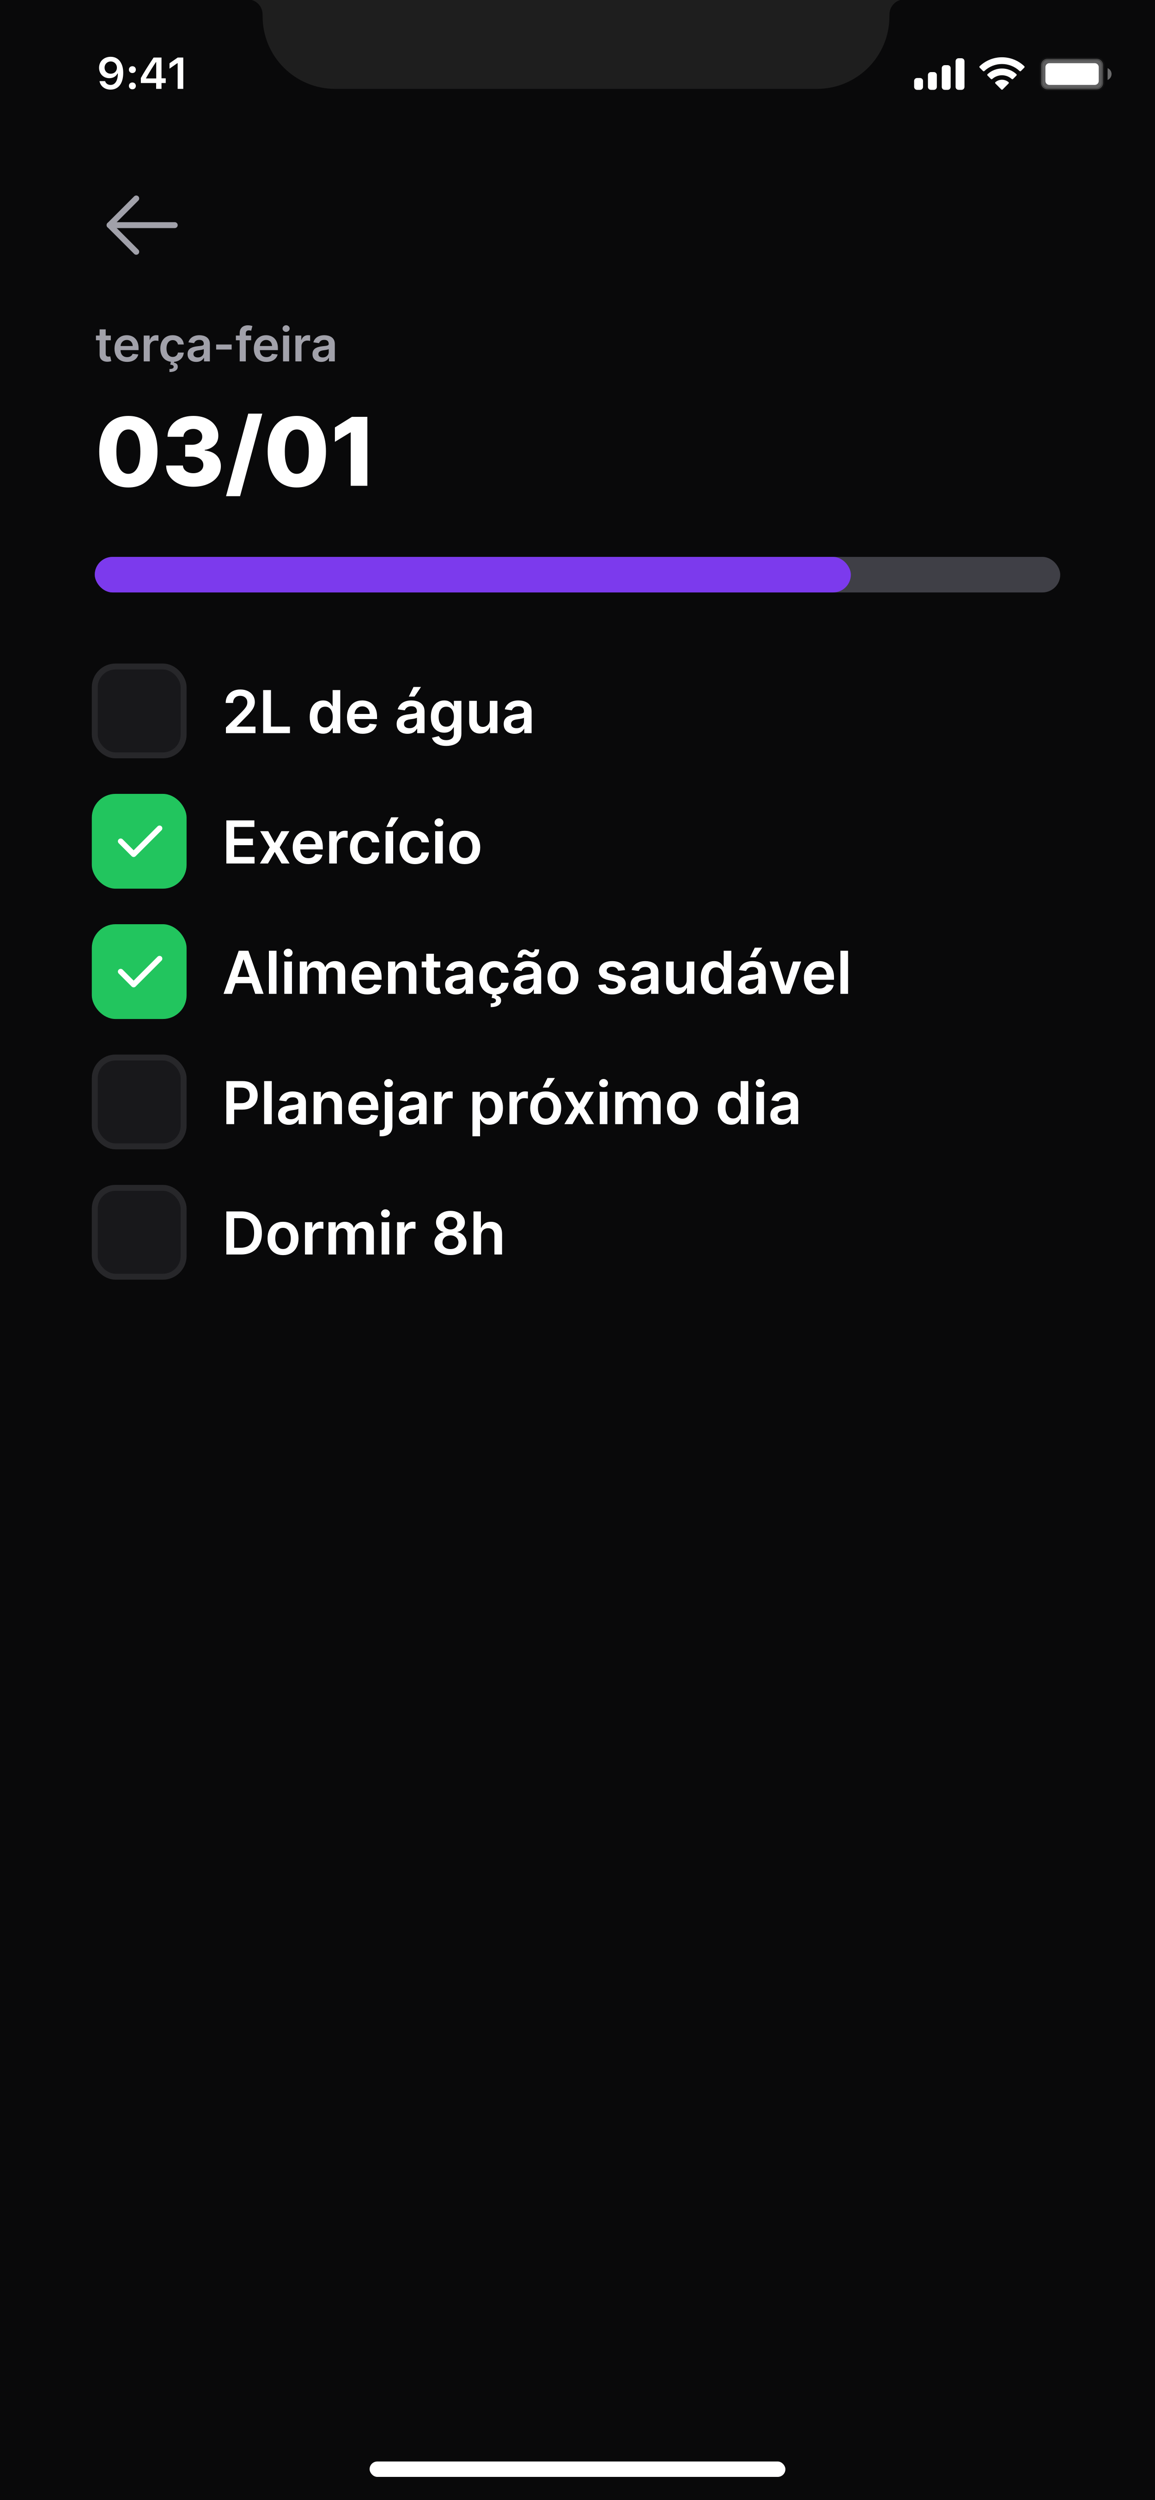 <svg width="390" height="844" viewBox="0 0 390 844" fill="none" xmlns="http://www.w3.org/2000/svg">
<rect x="0" y="0" width="390" height="844" fill="#808080" stroke="none"/>
<g clip-path="url(#clip0_2_45)">
<rect width="390" height="844" fill="#09090A"/>
<rect x="124.8" y="830.96" width="140.4" height="5.2" rx="2.6" fill="white"/>
<path d="M85 0H304C301.894 0.603 300.418 2.495 300.345 4.684L300.317 5.562C300.317 19.059 289.375 30 275.878 30H113.122C99.625 30 88.683 19.059 88.683 5.562L88.654 4.684C88.582 2.495 87.106 0.603 85 0Z" fill="#1E1E1E"/>
<path opacity="0.35" d="M351.5 22C351.5 20.803 352.47 19.833 353.667 19.833H370.333C371.53 19.833 372.5 20.803 372.5 22V28C372.5 29.197 371.53 30.167 370.333 30.167H353.667C352.47 30.167 351.5 29.197 351.5 28V22Z" fill="white" stroke="#1E1E1E"/>
<path opacity="0.4" d="M374 23V27C374.805 26.661 375.328 25.873 375.328 25C375.328 24.127 374.805 23.339 374 23Z" fill="white"/>
<path d="M353 22.667C353 21.93 353.597 21.333 354.333 21.333H369.667C370.403 21.333 371 21.93 371 22.667V27.333C371 28.07 370.403 28.667 369.667 28.667H354.333C353.597 28.667 353 28.07 353 27.333V22.667Z" fill="white"/>
<path fill-rule="evenodd" clip-rule="evenodd" d="M338.33 21.608C340.546 21.608 342.677 22.46 344.283 23.986C344.404 24.104 344.598 24.103 344.717 23.983L345.873 22.816C345.933 22.756 345.967 22.673 345.966 22.588C345.966 22.502 345.931 22.42 345.87 22.36C341.655 18.321 335.005 18.321 330.79 22.36C330.729 22.42 330.694 22.502 330.694 22.588C330.693 22.673 330.727 22.756 330.787 22.816L331.943 23.983C332.062 24.103 332.256 24.104 332.377 23.986C333.983 22.459 336.114 21.608 338.33 21.608ZM338.33 25.404C339.548 25.404 340.722 25.856 341.624 26.673C341.746 26.789 341.939 26.787 342.058 26.668L343.212 25.501C343.273 25.44 343.307 25.357 343.306 25.27C343.305 25.184 343.27 25.102 343.208 25.042C340.459 22.486 336.204 22.486 333.455 25.042C333.393 25.102 333.358 25.184 333.357 25.271C333.356 25.357 333.39 25.44 333.451 25.501L334.605 26.668C334.724 26.787 334.917 26.789 335.039 26.673C335.941 25.857 337.114 25.404 338.33 25.404ZM340.643 27.957C340.645 28.044 340.611 28.127 340.549 28.188L338.552 30.204C338.493 30.263 338.414 30.296 338.33 30.296C338.247 30.296 338.167 30.263 338.109 30.204L336.111 28.188C336.049 28.127 336.015 28.044 336.017 27.957C336.019 27.871 336.056 27.789 336.121 27.731C337.396 26.652 339.264 26.652 340.54 27.731C340.604 27.789 340.642 27.871 340.643 27.957Z" fill="white"/>
<path fill-rule="evenodd" clip-rule="evenodd" d="M324.667 19.667H323.667C323.114 19.667 322.667 20.114 322.667 20.667V29.333C322.667 29.886 323.114 30.333 323.667 30.333H324.667C325.219 30.333 325.667 29.886 325.667 29.333V20.667C325.667 20.114 325.219 19.667 324.667 19.667ZM319 22H320C320.552 22 321 22.448 321 23V29.333C321 29.886 320.552 30.333 320 30.333H319C318.448 30.333 318 29.886 318 29.333V23C318 22.448 318.448 22 319 22ZM315.333 24.333H314.333C313.781 24.333 313.333 24.781 313.333 25.333V29.333C313.333 29.886 313.781 30.333 314.333 30.333H315.333C315.886 30.333 316.333 29.886 316.333 29.333V25.333C316.333 24.781 315.886 24.333 315.333 24.333ZM310.667 26.333H309.667C309.114 26.333 308.667 26.781 308.667 27.333V29.333C308.667 29.886 309.114 30.333 309.667 30.333H310.667C311.219 30.333 311.667 29.886 311.667 29.333V27.333C311.667 26.781 311.219 26.333 310.667 26.333Z" fill="white"/>
<path d="M37.321 30.256C40.009 30.256 41.605 28.154 41.605 24.595C41.605 23.254 41.349 22.127 40.858 21.255C40.148 19.9 38.925 19.168 37.379 19.168C35.08 19.168 33.453 20.713 33.453 22.881C33.453 24.917 34.918 26.396 36.932 26.396C38.17 26.396 39.174 25.818 39.672 24.814H39.694C39.694 24.814 39.723 24.814 39.73 24.814C39.745 24.814 39.796 24.814 39.796 24.814C39.796 27.231 38.881 28.674 37.335 28.674C36.427 28.674 35.724 28.176 35.482 27.378H33.6C33.915 29.114 35.387 30.256 37.321 30.256ZM37.387 24.895C36.171 24.895 35.306 24.031 35.306 22.822C35.306 21.643 36.215 20.742 37.394 20.742C38.573 20.742 39.481 21.658 39.481 22.852C39.481 24.031 38.595 24.895 37.387 24.895Z" fill="white"/>
<path d="M44.697 30.154C45.392 30.154 45.868 29.656 45.868 28.997C45.868 28.33 45.392 27.839 44.697 27.839C44.008 27.839 43.525 28.33 43.525 28.997C43.525 29.656 44.008 30.154 44.697 30.154ZM44.697 24.661C45.392 24.661 45.868 24.17 45.868 23.511C45.868 22.844 45.392 22.354 44.697 22.354C44.008 22.354 43.525 22.844 43.525 23.511C43.525 24.17 44.008 24.661 44.697 24.661Z" fill="white"/>
<path d="M52.724 30H54.533V28.03H55.961V26.433H54.533V19.431H51.867C49.999 22.244 48.513 24.595 47.561 26.345V28.03H52.724V30ZM49.311 26.367C50.541 24.199 51.64 22.463 52.651 20.969H52.753V26.477H49.311V26.367Z" fill="white"/>
<path d="M59.99 30H61.88V19.431H59.997L57.236 21.365V23.181L59.865 21.335H59.99V30Z" fill="white"/>
<rect x="32" y="225" width="30" height="30" rx="7" fill="#18181B" stroke="#27272A" stroke-width="2"/>
<path d="M76.293 247.5V245.597L81.342 240.646C81.825 240.159 82.228 239.725 82.55 239.347C82.872 238.968 83.113 238.601 83.274 238.246C83.435 237.891 83.516 237.512 83.516 237.109C83.516 236.65 83.412 236.257 83.203 235.93C82.995 235.599 82.708 235.343 82.344 235.163C81.979 234.983 81.565 234.893 81.101 234.893C80.623 234.893 80.204 234.993 79.844 235.192C79.484 235.386 79.204 235.663 79.006 236.023C78.812 236.383 78.715 236.811 78.715 237.308H76.207C76.207 236.385 76.418 235.582 76.84 234.901C77.261 234.219 77.841 233.691 78.579 233.317C79.323 232.943 80.175 232.756 81.136 232.756C82.112 232.756 82.969 232.938 83.707 233.303C84.446 233.667 85.019 234.167 85.426 234.801C85.838 235.436 86.044 236.16 86.044 236.974C86.044 237.519 85.94 238.054 85.731 238.58C85.523 239.105 85.156 239.687 84.631 240.327C84.11 240.966 83.378 241.74 82.436 242.649L79.929 245.199V245.298H86.264V247.5H76.293ZM88.856 247.5V232.955H91.492V245.291H97.898V247.5H88.856ZM109.08 247.692C108.223 247.692 107.456 247.472 106.779 247.031C106.102 246.591 105.567 245.952 105.174 245.114C104.781 244.276 104.585 243.258 104.585 242.06C104.585 240.848 104.783 239.825 105.181 238.991C105.584 238.153 106.126 237.521 106.808 237.095C107.489 236.664 108.249 236.449 109.087 236.449C109.727 236.449 110.252 236.558 110.664 236.776C111.076 236.989 111.403 237.247 111.644 237.55C111.886 237.848 112.073 238.13 112.205 238.395H112.312V232.955H114.89V247.5H112.362V245.781H112.205C112.073 246.046 111.881 246.328 111.63 246.626C111.379 246.92 111.048 247.171 110.636 247.379C110.224 247.588 109.705 247.692 109.08 247.692ZM109.798 245.582C110.342 245.582 110.806 245.436 111.19 245.142C111.573 244.844 111.864 244.429 112.063 243.899C112.262 243.369 112.362 242.751 112.362 242.045C112.362 241.34 112.262 240.727 112.063 240.206C111.869 239.685 111.58 239.28 111.197 238.991C110.818 238.703 110.352 238.558 109.798 238.558C109.225 238.558 108.746 238.707 108.363 239.006C107.979 239.304 107.691 239.716 107.496 240.241C107.302 240.767 107.205 241.368 107.205 242.045C107.205 242.727 107.302 243.336 107.496 243.871C107.695 244.401 107.987 244.82 108.37 245.128C108.758 245.431 109.234 245.582 109.798 245.582ZM122.459 247.713C121.365 247.713 120.421 247.486 119.625 247.031C118.835 246.572 118.226 245.923 117.8 245.085C117.374 244.242 117.161 243.25 117.161 242.109C117.161 240.987 117.374 240.002 117.8 239.155C118.231 238.303 118.832 237.64 119.604 237.166C120.376 236.688 121.283 236.449 122.324 236.449C122.997 236.449 123.631 236.558 124.228 236.776C124.829 236.989 125.359 237.32 125.819 237.77C126.283 238.22 126.647 238.793 126.912 239.489C127.177 240.18 127.31 241.004 127.31 241.96V242.749H118.368V241.016H124.846C124.841 240.523 124.734 240.085 124.526 239.702C124.318 239.313 124.026 239.008 123.652 238.786C123.283 238.563 122.852 238.452 122.36 238.452C121.834 238.452 121.373 238.58 120.975 238.835C120.577 239.086 120.267 239.418 120.044 239.83C119.827 240.237 119.715 240.684 119.711 241.172V242.685C119.711 243.319 119.827 243.864 120.059 244.318C120.291 244.768 120.615 245.114 121.032 245.355C121.448 245.592 121.936 245.71 122.495 245.71C122.869 245.71 123.207 245.658 123.51 245.554C123.813 245.445 124.076 245.286 124.299 245.078C124.521 244.87 124.689 244.612 124.803 244.304L127.203 244.574C127.052 245.208 126.763 245.762 126.337 246.236C125.916 246.705 125.376 247.069 124.718 247.33C124.06 247.585 123.307 247.713 122.459 247.713ZM137.585 247.72C136.894 247.72 136.271 247.597 135.717 247.351C135.168 247.1 134.732 246.731 134.411 246.243C134.093 245.755 133.935 245.154 133.935 244.439C133.935 243.823 134.048 243.314 134.276 242.912C134.503 242.509 134.813 242.188 135.206 241.946C135.599 241.705 136.042 241.522 136.534 241.399C137.031 241.271 137.545 241.179 138.075 241.122C138.714 241.056 139.233 240.997 139.631 240.945C140.028 240.888 140.317 240.803 140.497 240.689C140.682 240.571 140.774 240.388 140.774 240.142V240.099C140.774 239.564 140.616 239.15 140.298 238.857C139.981 238.563 139.524 238.416 138.928 238.416C138.298 238.416 137.798 238.554 137.429 238.828C137.064 239.103 136.818 239.427 136.69 239.801L134.29 239.46C134.479 238.797 134.792 238.243 135.227 237.798C135.663 237.348 136.196 237.012 136.825 236.79C137.455 236.562 138.151 236.449 138.913 236.449C139.439 236.449 139.962 236.51 140.483 236.634C141.004 236.757 141.48 236.96 141.911 237.244C142.341 237.524 142.687 237.905 142.947 238.388C143.213 238.871 143.345 239.474 143.345 240.199V247.5H140.874V246.001H140.788C140.632 246.304 140.412 246.589 140.128 246.854C139.848 247.114 139.496 247.325 139.07 247.486C138.648 247.642 138.153 247.72 137.585 247.72ZM138.253 245.831C138.769 245.831 139.216 245.729 139.595 245.526C139.974 245.317 140.265 245.043 140.469 244.702C140.677 244.361 140.781 243.989 140.781 243.587V242.301C140.701 242.367 140.563 242.429 140.369 242.486C140.18 242.543 139.967 242.592 139.73 242.635C139.493 242.678 139.259 242.715 139.027 242.749C138.795 242.782 138.594 242.81 138.423 242.834C138.04 242.886 137.696 242.971 137.393 243.089C137.09 243.208 136.851 243.374 136.676 243.587C136.501 243.795 136.413 244.065 136.413 244.396C136.413 244.87 136.586 245.227 136.932 245.469C137.277 245.71 137.718 245.831 138.253 245.831ZM138.04 235.156L139.631 231.911H142.145L139.964 235.156H138.04ZM150.675 251.818C149.751 251.818 148.958 251.693 148.295 251.442C147.633 251.196 147.1 250.864 146.697 250.447C146.295 250.031 146.016 249.569 145.859 249.062L148.175 248.501C148.279 248.714 148.43 248.925 148.629 249.134C148.828 249.347 149.096 249.522 149.432 249.659C149.773 249.801 150.201 249.872 150.717 249.872C151.446 249.872 152.05 249.695 152.528 249.339C153.007 248.989 153.246 248.411 153.246 247.607V245.54H153.118C152.985 245.805 152.791 246.077 152.536 246.357C152.285 246.636 151.951 246.87 151.534 247.06C151.122 247.249 150.604 247.344 149.979 247.344C149.141 247.344 148.381 247.147 147.699 246.754C147.022 246.357 146.482 245.765 146.08 244.979C145.682 244.188 145.483 243.198 145.483 242.01C145.483 240.812 145.682 239.801 146.08 238.977C146.482 238.149 147.024 237.521 147.706 237.095C148.388 236.664 149.148 236.449 149.986 236.449C150.625 236.449 151.151 236.558 151.562 236.776C151.979 236.989 152.311 237.247 152.557 237.55C152.803 237.848 152.99 238.13 153.118 238.395H153.26V236.591H155.795V247.678C155.795 248.61 155.573 249.382 155.128 249.993C154.683 250.604 154.074 251.061 153.303 251.364C152.531 251.667 151.655 251.818 150.675 251.818ZM150.696 245.327C151.241 245.327 151.705 245.194 152.088 244.929C152.472 244.664 152.763 244.283 152.962 243.786C153.161 243.288 153.26 242.692 153.26 241.996C153.26 241.309 153.161 240.708 152.962 240.192C152.768 239.676 152.479 239.276 152.095 238.991C151.716 238.703 151.25 238.558 150.696 238.558C150.123 238.558 149.645 238.707 149.261 239.006C148.878 239.304 148.589 239.714 148.395 240.234C148.201 240.75 148.104 241.338 148.104 241.996C148.104 242.663 148.201 243.248 148.395 243.75C148.594 244.247 148.885 244.635 149.268 244.915C149.657 245.189 150.133 245.327 150.696 245.327ZM165.384 242.912V236.591H167.955V247.5H165.462V245.561H165.348C165.102 246.172 164.697 246.671 164.134 247.06C163.575 247.448 162.886 247.642 162.067 247.642C161.352 247.642 160.72 247.483 160.17 247.166C159.626 246.844 159.2 246.378 158.892 245.767C158.584 245.152 158.43 244.408 158.43 243.537V236.591H161.001V243.139C161.001 243.83 161.191 244.38 161.57 244.787C161.948 245.194 162.446 245.398 163.061 245.398C163.44 245.398 163.807 245.305 164.162 245.121C164.517 244.936 164.808 244.661 165.036 244.297C165.268 243.928 165.384 243.466 165.384 242.912ZM173.738 247.72C173.046 247.72 172.424 247.597 171.87 247.351C171.32 247.1 170.885 246.731 170.563 246.243C170.246 245.755 170.087 245.154 170.087 244.439C170.087 243.823 170.201 243.314 170.428 242.912C170.655 242.509 170.965 242.188 171.358 241.946C171.751 241.705 172.194 241.522 172.686 241.399C173.184 241.271 173.697 241.179 174.228 241.122C174.867 241.056 175.385 240.997 175.783 240.945C176.181 240.888 176.47 240.803 176.65 240.689C176.834 240.571 176.926 240.388 176.926 240.142V240.099C176.926 239.564 176.768 239.15 176.451 238.857C176.133 238.563 175.676 238.416 175.08 238.416C174.45 238.416 173.951 238.554 173.581 238.828C173.217 239.103 172.971 239.427 172.843 239.801L170.442 239.46C170.632 238.797 170.944 238.243 171.38 237.798C171.815 237.348 172.348 237.012 172.978 236.79C173.607 236.562 174.303 236.449 175.066 236.449C175.591 236.449 176.114 236.51 176.635 236.634C177.156 236.757 177.632 236.96 178.063 237.244C178.494 237.524 178.839 237.905 179.1 238.388C179.365 238.871 179.498 239.474 179.498 240.199V247.5H177.026V246.001H176.941C176.784 246.304 176.564 246.589 176.28 246.854C176.001 247.114 175.648 247.325 175.222 247.486C174.801 247.642 174.306 247.72 173.738 247.72ZM174.405 245.831C174.921 245.831 175.369 245.729 175.748 245.526C176.126 245.317 176.417 245.043 176.621 244.702C176.829 244.361 176.934 243.989 176.934 243.587V242.301C176.853 242.367 176.716 242.429 176.522 242.486C176.332 242.543 176.119 242.592 175.882 242.635C175.646 242.678 175.411 242.715 175.179 242.749C174.947 242.782 174.746 242.81 174.576 242.834C174.192 242.886 173.849 242.971 173.546 243.089C173.243 243.208 173.004 243.374 172.828 243.587C172.653 243.795 172.566 244.065 172.566 244.396C172.566 244.87 172.739 245.227 173.084 245.469C173.43 245.71 173.87 245.831 174.405 245.831Z" fill="white"/>
<rect x="31" y="268" width="32" height="32" rx="8" fill="#22C55E"/>
<path d="M53.875 279.625L45.125 288.375L40.75 284" stroke="white" stroke-width="1.88" stroke-linecap="round" stroke-linejoin="round"/>
<path d="M76.435 291.5V276.955H85.895V279.163H79.07V283.112H85.405V285.321H79.07V289.291H85.952V291.5H76.435ZM90.572 280.591L92.773 284.618L95.011 280.591H97.731L94.442 286.045L97.788 291.5H95.082L92.773 287.572L90.487 291.5H87.759L91.083 286.045L87.844 280.591H90.572ZM104.139 291.713C103.045 291.713 102.1 291.486 101.305 291.031C100.514 290.572 99.906 289.923 99.48 289.085C99.054 288.242 98.841 287.25 98.841 286.109C98.841 284.987 99.054 284.002 99.48 283.155C99.911 282.303 100.512 281.64 101.284 281.166C102.056 280.688 102.962 280.449 104.004 280.449C104.676 280.449 105.311 280.558 105.907 280.776C106.509 280.989 107.039 281.32 107.498 281.77C107.962 282.22 108.327 282.793 108.592 283.489C108.857 284.18 108.99 285.004 108.99 285.96V286.749H100.048V285.016H106.525C106.52 284.523 106.414 284.085 106.206 283.702C105.997 283.313 105.706 283.008 105.332 282.786C104.963 282.563 104.532 282.452 104.039 282.452C103.514 282.452 103.052 282.58 102.654 282.835C102.257 283.086 101.947 283.418 101.724 283.83C101.506 284.237 101.395 284.684 101.39 285.172V286.685C101.39 287.319 101.506 287.864 101.738 288.318C101.97 288.768 102.295 289.114 102.711 289.355C103.128 289.592 103.616 289.71 104.174 289.71C104.548 289.71 104.887 289.658 105.19 289.554C105.493 289.445 105.756 289.286 105.978 289.078C106.201 288.87 106.369 288.612 106.483 288.304L108.883 288.574C108.732 289.208 108.443 289.762 108.017 290.236C107.595 290.705 107.056 291.069 106.397 291.33C105.739 291.585 104.986 291.713 104.139 291.713ZM111.165 291.5V280.591H113.658V282.409H113.771C113.97 281.779 114.311 281.294 114.794 280.953C115.282 280.607 115.838 280.435 116.463 280.435C116.605 280.435 116.764 280.442 116.939 280.456C117.119 280.465 117.268 280.482 117.386 280.506V282.871C117.277 282.833 117.105 282.8 116.868 282.771C116.636 282.738 116.411 282.722 116.193 282.722C115.724 282.722 115.303 282.823 114.929 283.027C114.56 283.226 114.268 283.503 114.055 283.858C113.842 284.213 113.736 284.623 113.736 285.087V291.5H111.165ZM123.404 291.713C122.315 291.713 121.38 291.474 120.598 290.996C119.822 290.518 119.223 289.857 118.801 289.014C118.385 288.167 118.176 287.191 118.176 286.088C118.176 284.98 118.39 284.002 118.816 283.155C119.242 282.303 119.843 281.64 120.62 281.166C121.401 280.688 122.324 280.449 123.39 280.449C124.275 280.449 125.059 280.612 125.74 280.939C126.427 281.261 126.974 281.718 127.381 282.31C127.788 282.897 128.02 283.583 128.077 284.369H125.62C125.52 283.844 125.283 283.406 124.909 283.055C124.54 282.7 124.045 282.523 123.425 282.523C122.9 282.523 122.438 282.665 122.04 282.949C121.642 283.228 121.332 283.631 121.11 284.156C120.892 284.682 120.783 285.312 120.783 286.045C120.783 286.789 120.892 287.428 121.11 287.963C121.328 288.493 121.633 288.903 122.026 289.192C122.424 289.476 122.89 289.618 123.425 289.618C123.804 289.618 124.142 289.547 124.441 289.405C124.744 289.258 124.997 289.047 125.201 288.773C125.404 288.498 125.544 288.164 125.62 287.771H128.077C128.016 288.543 127.788 289.227 127.395 289.824C127.002 290.416 126.467 290.88 125.79 291.216C125.113 291.547 124.318 291.713 123.404 291.713ZM130.188 291.5V280.591H132.759V291.5H130.188ZM130.494 279.156L132.085 275.911H134.599L132.418 279.156H130.494ZM140.162 291.713C139.073 291.713 138.137 291.474 137.356 290.996C136.58 290.518 135.981 289.857 135.559 289.014C135.143 288.167 134.934 287.191 134.934 286.088C134.934 284.98 135.147 284.002 135.574 283.155C136 282.303 136.601 281.64 137.377 281.166C138.159 280.688 139.082 280.449 140.147 280.449C141.033 280.449 141.816 280.612 142.498 280.939C143.185 281.261 143.732 281.718 144.139 282.31C144.546 282.897 144.778 283.583 144.835 284.369H142.377C142.278 283.844 142.041 283.406 141.667 283.055C141.298 282.7 140.803 282.523 140.183 282.523C139.657 282.523 139.196 282.665 138.798 282.949C138.4 283.228 138.09 283.631 137.868 284.156C137.65 284.682 137.541 285.312 137.541 286.045C137.541 286.789 137.65 287.428 137.868 287.963C138.085 288.493 138.391 288.903 138.784 289.192C139.181 289.476 139.648 289.618 140.183 289.618C140.562 289.618 140.9 289.547 141.199 289.405C141.502 289.258 141.755 289.047 141.958 288.773C142.162 288.498 142.302 288.164 142.377 287.771H144.835C144.773 288.543 144.546 289.227 144.153 289.824C143.76 290.416 143.225 290.88 142.548 291.216C141.871 291.547 141.075 291.713 140.162 291.713ZM146.946 291.5V280.591H149.517V291.5H146.946ZM148.239 279.043C147.831 279.043 147.481 278.908 147.188 278.638C146.894 278.363 146.747 278.034 146.747 277.651C146.747 277.262 146.894 276.933 147.188 276.663C147.481 276.389 147.831 276.251 148.239 276.251C148.651 276.251 149.001 276.389 149.29 276.663C149.583 276.933 149.73 277.262 149.73 277.651C149.73 278.034 149.583 278.363 149.29 278.638C149.001 278.908 148.651 279.043 148.239 279.043ZM156.919 291.713C155.854 291.713 154.931 291.479 154.15 291.01C153.368 290.541 152.762 289.885 152.331 289.043C151.905 288.2 151.692 287.215 151.692 286.088C151.692 284.961 151.905 283.974 152.331 283.126C152.762 282.279 153.368 281.621 154.15 281.152C154.931 280.683 155.854 280.449 156.919 280.449C157.985 280.449 158.908 280.683 159.689 281.152C160.471 281.621 161.074 282.279 161.5 283.126C161.931 283.974 162.147 284.961 162.147 286.088C162.147 287.215 161.931 288.2 161.5 289.043C161.074 289.885 160.471 290.541 159.689 291.01C158.908 291.479 157.985 291.713 156.919 291.713ZM156.934 289.653C157.511 289.653 157.994 289.495 158.382 289.178C158.771 288.856 159.06 288.425 159.249 287.885C159.443 287.345 159.54 286.744 159.54 286.081C159.54 285.413 159.443 284.81 159.249 284.27C159.06 283.725 158.771 283.292 158.382 282.97C157.994 282.648 157.511 282.487 156.934 282.487C156.342 282.487 155.849 282.648 155.456 282.97C155.068 283.292 154.777 283.725 154.583 284.27C154.393 284.81 154.299 285.413 154.299 286.081C154.299 286.744 154.393 287.345 154.583 287.885C154.777 288.425 155.068 288.856 155.456 289.178C155.849 289.495 156.342 289.653 156.934 289.653Z" fill="white"/>
<rect x="31" y="312" width="32" height="32" rx="8" fill="#22C55E"/>
<path d="M53.875 323.625L45.125 332.375L40.75 328" stroke="white" stroke-width="1.88" stroke-linecap="round" stroke-linejoin="round"/>
<path d="M78.303 335.5H75.49L80.611 320.955H83.864L88.992 335.5H86.179L82.294 323.938H82.18L78.303 335.5ZM78.395 329.797H86.065V331.913H78.395V329.797ZM93.365 320.955V335.5H90.794V320.955H93.365ZM96.008 335.5V324.591H98.579V335.5H96.008ZM97.301 323.043C96.894 323.043 96.544 322.908 96.25 322.638C95.956 322.363 95.81 322.034 95.81 321.651C95.81 321.262 95.956 320.933 96.25 320.663C96.544 320.389 96.894 320.251 97.301 320.251C97.713 320.251 98.063 320.389 98.352 320.663C98.646 320.933 98.793 321.262 98.793 321.651C98.793 322.034 98.646 322.363 98.352 322.638C98.063 322.908 97.713 323.043 97.301 323.043ZM101.223 335.5V324.591H103.681V326.445H103.809C104.036 325.82 104.412 325.332 104.938 324.982C105.463 324.626 106.091 324.449 106.82 324.449C107.559 324.449 108.181 324.629 108.688 324.989C109.199 325.344 109.559 325.829 109.767 326.445H109.881C110.123 325.839 110.53 325.356 111.103 324.996C111.68 324.631 112.364 324.449 113.155 324.449C114.159 324.449 114.978 324.766 115.613 325.401C116.247 326.035 116.564 326.961 116.564 328.178V335.5H113.986V328.575C113.986 327.898 113.806 327.403 113.446 327.091C113.087 326.774 112.646 326.615 112.125 326.615C111.505 326.615 111.02 326.809 110.669 327.197C110.324 327.581 110.151 328.08 110.151 328.696V335.5H107.63V328.469C107.63 327.905 107.459 327.455 107.118 327.119C106.782 326.783 106.342 326.615 105.797 326.615C105.428 326.615 105.092 326.71 104.789 326.899C104.486 327.084 104.244 327.347 104.064 327.688C103.884 328.024 103.794 328.417 103.794 328.866V335.5H101.223ZM124.002 335.713C122.908 335.713 121.964 335.486 121.168 335.031C120.378 334.572 119.769 333.923 119.343 333.085C118.917 332.242 118.704 331.25 118.704 330.109C118.704 328.987 118.917 328.002 119.343 327.155C119.774 326.303 120.375 325.64 121.147 325.166C121.919 324.688 122.826 324.449 123.867 324.449C124.54 324.449 125.174 324.558 125.771 324.776C126.372 324.989 126.902 325.32 127.362 325.77C127.826 326.22 128.19 326.793 128.455 327.489C128.72 328.18 128.853 329.004 128.853 329.96V330.749H119.911V329.016H126.388C126.384 328.523 126.277 328.085 126.069 327.702C125.861 327.313 125.569 327.008 125.195 326.786C124.826 326.563 124.395 326.452 123.903 326.452C123.377 326.452 122.915 326.58 122.518 326.835C122.12 327.086 121.81 327.418 121.587 327.83C121.37 328.237 121.258 328.684 121.254 329.172V330.685C121.254 331.319 121.37 331.864 121.602 332.318C121.834 332.768 122.158 333.114 122.575 333.355C122.991 333.592 123.479 333.71 124.038 333.71C124.412 333.71 124.75 333.658 125.053 333.554C125.356 333.445 125.619 333.286 125.842 333.078C126.064 332.87 126.232 332.612 126.346 332.304L128.746 332.574C128.595 333.208 128.306 333.762 127.88 334.236C127.459 334.705 126.919 335.069 126.261 335.33C125.603 335.585 124.85 335.713 124.002 335.713ZM133.599 329.108V335.5H131.028V324.591H133.485V326.445H133.613C133.864 325.834 134.264 325.348 134.814 324.989C135.368 324.629 136.052 324.449 136.866 324.449C137.619 324.449 138.275 324.61 138.833 324.932C139.397 325.254 139.833 325.72 140.14 326.331C140.453 326.942 140.607 327.683 140.602 328.554V335.5H138.031V328.952C138.031 328.223 137.842 327.652 137.463 327.24C137.089 326.828 136.57 326.622 135.907 326.622C135.458 326.622 135.057 326.722 134.707 326.92C134.361 327.115 134.089 327.396 133.89 327.766C133.696 328.135 133.599 328.582 133.599 329.108ZM148.663 324.591V326.58H142.392V324.591H148.663ZM143.94 321.977H146.511V332.219C146.511 332.564 146.563 332.83 146.667 333.014C146.776 333.194 146.918 333.317 147.093 333.384C147.269 333.45 147.463 333.483 147.676 333.483C147.837 333.483 147.984 333.471 148.116 333.447C148.253 333.424 148.358 333.402 148.429 333.384L148.862 335.393C148.725 335.441 148.528 335.493 148.272 335.55C148.021 335.607 147.714 335.64 147.349 335.649C146.705 335.668 146.125 335.571 145.609 335.358C145.093 335.14 144.683 334.804 144.38 334.349C144.082 333.895 143.935 333.327 143.94 332.645V321.977ZM153.952 335.72C153.261 335.72 152.638 335.597 152.085 335.351C151.535 335.1 151.1 334.731 150.778 334.243C150.46 333.755 150.302 333.154 150.302 332.439C150.302 331.823 150.415 331.314 150.643 330.912C150.87 330.509 151.18 330.188 151.573 329.946C151.966 329.705 152.409 329.522 152.901 329.399C153.398 329.271 153.912 329.179 154.442 329.122C155.082 329.056 155.6 328.997 155.998 328.945C156.396 328.888 156.684 328.803 156.864 328.689C157.049 328.571 157.141 328.388 157.141 328.142V328.099C157.141 327.564 156.983 327.15 156.665 326.857C156.348 326.563 155.891 326.416 155.295 326.416C154.665 326.416 154.165 326.554 153.796 326.828C153.432 327.103 153.185 327.427 153.058 327.801L150.657 327.46C150.846 326.797 151.159 326.243 151.594 325.798C152.03 325.348 152.563 325.012 153.192 324.79C153.822 324.562 154.518 324.449 155.281 324.449C155.806 324.449 156.329 324.51 156.85 324.634C157.371 324.757 157.847 324.96 158.278 325.244C158.709 325.524 159.054 325.905 159.315 326.388C159.58 326.871 159.712 327.474 159.712 328.199V335.5H157.241V334.001H157.156C156.999 334.304 156.779 334.589 156.495 334.854C156.216 335.114 155.863 335.325 155.437 335.486C155.015 335.642 154.521 335.72 153.952 335.72ZM154.62 333.831C155.136 333.831 155.584 333.729 155.962 333.526C156.341 333.317 156.632 333.043 156.836 332.702C157.044 332.361 157.148 331.989 157.148 331.587V330.301C157.068 330.367 156.931 330.429 156.737 330.486C156.547 330.543 156.334 330.592 156.097 330.635C155.861 330.678 155.626 330.715 155.394 330.749C155.162 330.782 154.961 330.81 154.79 330.834C154.407 330.886 154.064 330.971 153.761 331.089C153.458 331.208 153.219 331.374 153.043 331.587C152.868 331.795 152.781 332.065 152.781 332.396C152.781 332.87 152.953 333.227 153.299 333.469C153.645 333.71 154.085 333.831 154.62 333.831ZM167.056 335.713C165.967 335.713 165.032 335.474 164.251 334.996C163.474 334.518 162.875 333.857 162.454 333.014C162.037 332.167 161.829 331.191 161.829 330.088C161.829 328.98 162.042 328.002 162.468 327.155C162.894 326.303 163.496 325.64 164.272 325.166C165.053 324.688 165.977 324.449 167.042 324.449C167.927 324.449 168.711 324.612 169.393 324.939C170.079 325.261 170.626 325.718 171.033 326.31C171.441 326.897 171.673 327.583 171.729 328.369H169.272C169.173 327.844 168.936 327.406 168.562 327.055C168.192 326.7 167.698 326.523 167.077 326.523C166.552 326.523 166.09 326.665 165.692 326.949C165.295 327.228 164.985 327.631 164.762 328.156C164.544 328.682 164.435 329.312 164.435 330.045C164.435 330.789 164.544 331.428 164.762 331.963C164.98 332.493 165.285 332.903 165.678 333.192C166.076 333.476 166.542 333.618 167.077 333.618C167.456 333.618 167.795 333.547 168.093 333.405C168.396 333.258 168.649 333.047 168.853 332.773C169.057 332.498 169.196 332.164 169.272 331.771H171.729C171.668 332.543 171.441 333.227 171.048 333.824C170.655 334.416 170.12 334.88 169.442 335.216C168.765 335.547 167.97 335.713 167.056 335.713ZM166.317 335.443H167.71L167.596 336.047C168.041 336.113 168.417 336.284 168.725 336.558C169.038 336.838 169.194 337.238 169.194 337.759C169.199 338.431 168.898 338.971 168.292 339.378C167.686 339.785 166.822 339.989 165.7 339.989L165.671 338.724C166.216 338.724 166.649 338.651 166.971 338.504C167.293 338.362 167.456 338.135 167.461 337.822C167.47 337.519 167.357 337.297 167.12 337.155C166.888 337.018 166.519 336.923 166.012 336.871L166.317 335.443ZM176.98 335.72C176.288 335.72 175.666 335.597 175.112 335.351C174.563 335.1 174.127 334.731 173.805 334.243C173.488 333.755 173.329 333.154 173.329 332.439C173.329 331.823 173.443 331.314 173.67 330.912C173.897 330.509 174.208 330.188 174.6 329.946C174.993 329.705 175.436 329.522 175.929 329.399C176.426 329.271 176.94 329.179 177.47 329.122C178.109 329.056 178.627 328.997 179.025 328.945C179.423 328.888 179.712 328.803 179.892 328.689C180.076 328.571 180.169 328.388 180.169 328.142V328.099C180.169 327.564 180.01 327.15 179.693 326.857C179.376 326.563 178.919 326.416 178.322 326.416C177.692 326.416 177.193 326.554 176.824 326.828C176.459 327.103 176.213 327.427 176.085 327.801L173.684 327.46C173.874 326.797 174.186 326.243 174.622 325.798C175.057 325.348 175.59 325.012 176.22 324.79C176.85 324.562 177.546 324.449 178.308 324.449C178.833 324.449 179.357 324.51 179.877 324.634C180.398 324.757 180.874 324.96 181.305 325.244C181.736 325.524 182.082 325.905 182.342 326.388C182.607 326.871 182.74 327.474 182.74 328.199V335.5H180.268V334.001H180.183C180.027 334.304 179.806 334.589 179.522 334.854C179.243 335.114 178.89 335.325 178.464 335.486C178.043 335.642 177.548 335.72 176.98 335.72ZM177.647 333.831C178.163 333.831 178.611 333.729 178.99 333.526C179.368 333.317 179.66 333.043 179.863 332.702C180.072 332.361 180.176 331.989 180.176 331.587V330.301C180.095 330.367 179.958 330.429 179.764 330.486C179.574 330.543 179.361 330.592 179.125 330.635C178.888 330.678 178.654 330.715 178.422 330.749C178.19 330.782 177.988 330.81 177.818 330.834C177.434 330.886 177.091 330.971 176.788 331.089C176.485 331.208 176.246 331.374 176.071 331.587C175.895 331.795 175.808 332.065 175.808 332.396C175.808 332.87 175.981 333.227 176.326 333.469C176.672 333.71 177.112 333.831 177.647 333.831ZM176.333 323.263L174.778 323.227C174.778 322.384 174.996 321.724 175.431 321.246C175.867 320.768 176.404 320.528 177.044 320.528C177.351 320.528 177.619 320.58 177.846 320.685C178.074 320.784 178.282 320.9 178.471 321.033C178.665 321.165 178.855 321.284 179.039 321.388C179.224 321.487 179.428 321.537 179.65 321.537C179.92 321.537 180.133 321.435 180.289 321.232C180.45 321.028 180.533 320.768 180.538 320.45L182.065 320.514C182.06 321.362 181.84 322.02 181.404 322.489C180.969 322.953 180.434 323.187 179.799 323.192C179.458 323.196 179.172 323.147 178.94 323.043C178.708 322.938 178.504 322.82 178.329 322.688C178.159 322.555 177.986 322.439 177.811 322.339C177.636 322.235 177.43 322.183 177.193 322.183C176.942 322.183 176.736 322.283 176.575 322.482C176.414 322.68 176.333 322.941 176.333 323.263ZM190.083 335.713C189.018 335.713 188.095 335.479 187.314 335.01C186.532 334.541 185.926 333.885 185.495 333.043C185.069 332.2 184.856 331.215 184.856 330.088C184.856 328.961 185.069 327.974 185.495 327.126C185.926 326.279 186.532 325.621 187.314 325.152C188.095 324.683 189.018 324.449 190.083 324.449C191.149 324.449 192.072 324.683 192.853 325.152C193.635 325.621 194.238 326.279 194.664 327.126C195.095 327.974 195.311 328.961 195.311 330.088C195.311 331.215 195.095 332.2 194.664 333.043C194.238 333.885 193.635 334.541 192.853 335.01C192.072 335.479 191.149 335.713 190.083 335.713ZM190.098 333.653C190.675 333.653 191.158 333.495 191.547 333.178C191.935 332.856 192.224 332.425 192.413 331.885C192.607 331.345 192.704 330.744 192.704 330.081C192.704 329.413 192.607 328.81 192.413 328.27C192.224 327.725 191.935 327.292 191.547 326.97C191.158 326.648 190.675 326.487 190.098 326.487C189.506 326.487 189.013 326.648 188.62 326.97C188.232 327.292 187.941 327.725 187.747 328.27C187.557 328.81 187.463 329.413 187.463 330.081C187.463 330.744 187.557 331.345 187.747 331.885C187.941 332.425 188.232 332.856 188.62 333.178C189.013 333.495 189.506 333.653 190.098 333.653ZM211.076 327.474L208.732 327.73C208.666 327.493 208.55 327.271 208.384 327.062C208.223 326.854 208.005 326.686 207.731 326.558C207.456 326.43 207.12 326.366 206.722 326.366C206.187 326.366 205.737 326.482 205.373 326.714C205.013 326.946 204.835 327.247 204.84 327.616C204.835 327.934 204.951 328.192 205.188 328.391C205.43 328.589 205.827 328.753 206.381 328.881L208.242 329.278C209.274 329.501 210.041 329.854 210.543 330.337C211.05 330.82 211.306 331.452 211.31 332.233C211.306 332.92 211.104 333.526 210.707 334.051C210.314 334.572 209.767 334.979 209.066 335.273C208.365 335.566 207.56 335.713 206.651 335.713C205.316 335.713 204.241 335.434 203.427 334.875C202.612 334.312 202.127 333.528 201.971 332.524L204.478 332.283C204.592 332.775 204.833 333.147 205.202 333.398C205.572 333.649 206.052 333.774 206.644 333.774C207.255 333.774 207.745 333.649 208.114 333.398C208.488 333.147 208.675 332.837 208.675 332.467C208.675 332.155 208.555 331.897 208.313 331.693C208.076 331.49 207.707 331.333 207.205 331.224L205.344 330.834C204.298 330.616 203.524 330.249 203.022 329.733C202.52 329.212 202.272 328.554 202.276 327.759C202.272 327.086 202.454 326.504 202.823 326.011C203.197 325.514 203.716 325.131 204.379 324.861C205.046 324.586 205.816 324.449 206.687 324.449C207.965 324.449 208.971 324.721 209.705 325.266C210.444 325.81 210.901 326.546 211.076 327.474ZM216.57 335.72C215.878 335.72 215.256 335.597 214.702 335.351C214.152 335.1 213.717 334.731 213.395 334.243C213.078 333.755 212.919 333.154 212.919 332.439C212.919 331.823 213.033 331.314 213.26 330.912C213.487 330.509 213.797 330.188 214.19 329.946C214.583 329.705 215.026 329.522 215.518 329.399C216.016 329.271 216.529 329.179 217.06 329.122C217.699 329.056 218.217 328.997 218.615 328.945C219.013 328.888 219.302 328.803 219.482 328.689C219.666 328.571 219.759 328.388 219.759 328.142V328.099C219.759 327.564 219.6 327.15 219.283 326.857C218.965 326.563 218.509 326.416 217.912 326.416C217.282 326.416 216.783 326.554 216.413 326.828C216.049 327.103 215.803 327.427 215.675 327.801L213.274 327.46C213.464 326.797 213.776 326.243 214.212 325.798C214.647 325.348 215.18 325.012 215.81 324.79C216.439 324.562 217.135 324.449 217.898 324.449C218.423 324.449 218.946 324.51 219.467 324.634C219.988 324.757 220.464 324.96 220.895 325.244C221.326 325.524 221.671 325.905 221.932 326.388C222.197 326.871 222.33 327.474 222.33 328.199V335.5H219.858V334.001H219.773C219.616 334.304 219.396 334.589 219.112 334.854C218.833 335.114 218.48 335.325 218.054 335.486C217.633 335.642 217.138 335.72 216.57 335.72ZM217.237 333.831C217.753 333.831 218.201 333.729 218.58 333.526C218.958 333.317 219.25 333.043 219.453 332.702C219.661 332.361 219.766 331.989 219.766 331.587V330.301C219.685 330.367 219.548 330.429 219.354 330.486C219.164 330.543 218.951 330.592 218.714 330.635C218.478 330.678 218.243 330.715 218.011 330.749C217.779 330.782 217.578 330.81 217.408 330.834C217.024 330.886 216.681 330.971 216.378 331.089C216.075 331.208 215.836 331.374 215.661 331.587C215.485 331.795 215.398 332.065 215.398 332.396C215.398 332.87 215.571 333.227 215.916 333.469C216.262 333.71 216.702 333.831 217.237 333.831ZM231.868 330.912V324.591H234.439V335.5H231.946V333.561H231.832C231.586 334.172 231.181 334.671 230.618 335.06C230.059 335.448 229.37 335.642 228.551 335.642C227.836 335.642 227.204 335.483 226.655 335.166C226.11 334.844 225.684 334.378 225.376 333.767C225.069 333.152 224.915 332.408 224.915 331.537V324.591H227.486V331.139C227.486 331.83 227.675 332.38 228.054 332.787C228.433 333.194 228.93 333.398 229.545 333.398C229.924 333.398 230.291 333.305 230.646 333.121C231.001 332.936 231.293 332.661 231.52 332.297C231.752 331.928 231.868 331.466 231.868 330.912ZM241.131 335.692C240.274 335.692 239.507 335.472 238.83 335.031C238.153 334.591 237.618 333.952 237.225 333.114C236.832 332.276 236.635 331.258 236.635 330.06C236.635 328.848 236.834 327.825 237.232 326.991C237.634 326.153 238.176 325.521 238.858 325.095C239.54 324.664 240.3 324.449 241.138 324.449C241.777 324.449 242.303 324.558 242.715 324.776C243.127 324.989 243.453 325.247 243.695 325.55C243.936 325.848 244.123 326.13 244.256 326.395H244.363V320.955H246.941V335.5H244.412V333.781H244.256C244.123 334.046 243.932 334.328 243.681 334.626C243.43 334.92 243.098 335.171 242.686 335.379C242.275 335.588 241.756 335.692 241.131 335.692ZM241.848 333.582C242.393 333.582 242.857 333.436 243.24 333.142C243.624 332.844 243.915 332.429 244.114 331.899C244.313 331.369 244.412 330.751 244.412 330.045C244.412 329.34 244.313 328.727 244.114 328.206C243.92 327.685 243.631 327.28 243.248 326.991C242.869 326.703 242.402 326.558 241.848 326.558C241.275 326.558 240.797 326.707 240.414 327.006C240.03 327.304 239.741 327.716 239.547 328.241C239.353 328.767 239.256 329.368 239.256 330.045C239.256 330.727 239.353 331.336 239.547 331.871C239.746 332.401 240.037 332.82 240.421 333.128C240.809 333.431 241.285 333.582 241.848 333.582ZM252.82 335.72C252.128 335.72 251.506 335.597 250.952 335.351C250.402 335.1 249.967 334.731 249.645 334.243C249.328 333.755 249.169 333.154 249.169 332.439C249.169 331.823 249.283 331.314 249.51 330.912C249.737 330.509 250.047 330.188 250.44 329.946C250.833 329.705 251.276 329.522 251.768 329.399C252.266 329.271 252.779 329.179 253.31 329.122C253.949 329.056 254.467 328.997 254.865 328.945C255.263 328.888 255.552 328.803 255.732 328.689C255.916 328.571 256.009 328.388 256.009 328.142V328.099C256.009 327.564 255.85 327.15 255.533 326.857C255.215 326.563 254.759 326.416 254.162 326.416C253.532 326.416 253.033 326.554 252.663 326.828C252.299 327.103 252.053 327.427 251.925 327.801L249.524 327.46C249.714 326.797 250.026 326.243 250.462 325.798C250.897 325.348 251.43 325.012 252.06 324.79C252.689 324.562 253.385 324.449 254.148 324.449C254.673 324.449 255.196 324.51 255.717 324.634C256.238 324.757 256.714 324.96 257.145 325.244C257.576 325.524 257.921 325.905 258.182 326.388C258.447 326.871 258.58 327.474 258.58 328.199V335.5H256.108V334.001H256.023C255.866 334.304 255.646 334.589 255.362 334.854C255.083 335.114 254.73 335.325 254.304 335.486C253.883 335.642 253.388 335.72 252.82 335.72ZM253.487 333.831C254.003 333.831 254.451 333.729 254.83 333.526C255.208 333.317 255.5 333.043 255.703 332.702C255.911 332.361 256.016 331.989 256.016 331.587V330.301C255.935 330.367 255.798 330.429 255.604 330.486C255.414 330.543 255.201 330.592 254.964 330.635C254.728 330.678 254.493 330.715 254.261 330.749C254.029 330.782 253.828 330.81 253.658 330.834C253.274 330.886 252.931 330.971 252.628 331.089C252.325 331.208 252.086 331.374 251.911 331.587C251.735 331.795 251.648 332.065 251.648 332.396C251.648 332.87 251.821 333.227 252.166 333.469C252.512 333.71 252.952 333.831 253.487 333.831ZM253.274 323.156L254.865 319.911H257.379L255.199 323.156H253.274ZM270.518 324.591L266.634 335.5H263.793L259.908 324.591H262.649L265.156 332.695H265.27L267.784 324.591H270.518ZM276.756 335.713C275.662 335.713 274.718 335.486 273.922 335.031C273.132 334.572 272.523 333.923 272.097 333.085C271.671 332.242 271.458 331.25 271.458 330.109C271.458 328.987 271.671 328.002 272.097 327.155C272.528 326.303 273.129 325.64 273.901 325.166C274.673 324.688 275.579 324.449 276.621 324.449C277.293 324.449 277.928 324.558 278.525 324.776C279.126 324.989 279.656 325.32 280.115 325.77C280.579 326.22 280.944 326.793 281.209 327.489C281.474 328.18 281.607 329.004 281.607 329.96V330.749H272.665V329.016H279.142C279.138 328.523 279.031 328.085 278.823 327.702C278.614 327.313 278.323 327.008 277.949 326.786C277.58 326.563 277.149 326.452 276.657 326.452C276.131 326.452 275.669 326.58 275.272 326.835C274.874 327.086 274.564 327.418 274.341 327.83C274.123 328.237 274.012 328.684 274.007 329.172V330.685C274.007 331.319 274.123 331.864 274.355 332.318C274.587 332.768 274.912 333.114 275.328 333.355C275.745 333.592 276.233 333.71 276.792 333.71C277.166 333.71 277.504 333.658 277.807 333.554C278.11 333.445 278.373 333.286 278.596 333.078C278.818 332.87 278.986 332.612 279.1 332.304L281.5 332.574C281.349 333.208 281.06 333.762 280.634 334.236C280.212 334.705 279.673 335.069 279.015 335.33C278.356 335.585 277.604 335.713 276.756 335.713ZM286.353 320.955V335.5H283.782V320.955H286.353Z" fill="white"/>
<rect x="32" y="357" width="30" height="30" rx="7" fill="#18181B" stroke="#27272A" stroke-width="2"/>
<path d="M76.435 379.5V364.955H81.889C83.007 364.955 83.944 365.163 84.702 365.58C85.464 365.996 86.039 366.569 86.428 367.298C86.82 368.023 87.017 368.847 87.017 369.77C87.017 370.703 86.82 371.531 86.428 372.256C86.035 372.98 85.454 373.551 84.688 373.967C83.921 374.379 82.976 374.585 81.854 374.585H78.239V372.419H81.499C82.152 372.419 82.687 372.305 83.104 372.078C83.52 371.851 83.828 371.538 84.027 371.141C84.231 370.743 84.332 370.286 84.332 369.77C84.332 369.254 84.231 368.799 84.027 368.406C83.828 368.013 83.518 367.708 83.097 367.49C82.68 367.268 82.142 367.156 81.484 367.156H79.07V379.5H76.435ZM91.763 364.955V379.5H89.192V364.955H91.763ZM97.546 379.72C96.855 379.72 96.232 379.597 95.678 379.351C95.129 379.1 94.693 378.731 94.371 378.243C94.054 377.755 93.896 377.154 93.896 376.439C93.896 375.823 94.009 375.314 94.237 374.912C94.464 374.509 94.774 374.188 95.167 373.946C95.56 373.705 96.003 373.522 96.495 373.399C96.992 373.271 97.506 373.179 98.036 373.122C98.675 373.056 99.194 372.997 99.592 372.945C99.989 372.888 100.278 372.803 100.458 372.689C100.643 372.571 100.735 372.388 100.735 372.142V372.099C100.735 371.564 100.576 371.15 100.259 370.857C99.942 370.563 99.485 370.416 98.888 370.416C98.259 370.416 97.759 370.554 97.39 370.828C97.025 371.103 96.779 371.427 96.651 371.801L94.251 371.46C94.44 370.797 94.753 370.243 95.188 369.798C95.624 369.348 96.156 369.012 96.786 368.79C97.416 368.562 98.112 368.449 98.874 368.449C99.4 368.449 99.923 368.51 100.444 368.634C100.965 368.757 101.441 368.96 101.871 369.244C102.302 369.524 102.648 369.905 102.908 370.388C103.174 370.871 103.306 371.474 103.306 372.199V379.5H100.835V378.001H100.749C100.593 378.304 100.373 378.589 100.089 378.854C99.809 379.114 99.457 379.325 99.031 379.486C98.609 379.642 98.114 379.72 97.546 379.72ZM98.214 377.831C98.73 377.831 99.177 377.729 99.556 377.526C99.935 377.317 100.226 377.043 100.43 376.702C100.638 376.361 100.742 375.989 100.742 375.587V374.301C100.662 374.367 100.524 374.429 100.33 374.486C100.141 374.543 99.928 374.592 99.691 374.635C99.454 374.678 99.22 374.715 98.988 374.749C98.756 374.782 98.555 374.81 98.384 374.834C98.001 374.886 97.657 374.971 97.354 375.089C97.051 375.208 96.812 375.374 96.637 375.587C96.462 375.795 96.374 376.065 96.374 376.396C96.374 376.87 96.547 377.227 96.893 377.469C97.238 377.71 97.679 377.831 98.214 377.831ZM108.462 373.108V379.5H105.891V368.591H108.349V370.445H108.477C108.728 369.834 109.128 369.348 109.677 368.989C110.231 368.629 110.915 368.449 111.729 368.449C112.482 368.449 113.138 368.61 113.697 368.932C114.26 369.254 114.696 369.72 115.004 370.331C115.316 370.942 115.47 371.683 115.465 372.554V379.5H112.894V372.952C112.894 372.223 112.705 371.652 112.326 371.24C111.952 370.828 111.433 370.622 110.771 370.622C110.321 370.622 109.921 370.722 109.57 370.92C109.225 371.115 108.952 371.396 108.754 371.766C108.559 372.135 108.462 372.582 108.462 373.108ZM122.908 379.713C121.815 379.713 120.87 379.486 120.075 379.031C119.284 378.572 118.675 377.923 118.249 377.085C117.823 376.242 117.61 375.25 117.61 374.109C117.61 372.987 117.823 372.002 118.249 371.155C118.68 370.303 119.281 369.64 120.053 369.166C120.825 368.688 121.732 368.449 122.773 368.449C123.446 368.449 124.08 368.558 124.677 368.776C125.278 368.989 125.808 369.32 126.268 369.77C126.732 370.22 127.096 370.793 127.362 371.489C127.627 372.18 127.759 373.004 127.759 373.96V374.749H118.817V373.016H125.295C125.29 372.523 125.183 372.085 124.975 371.702C124.767 371.313 124.476 371.008 124.102 370.786C123.732 370.563 123.301 370.452 122.809 370.452C122.283 370.452 121.822 370.58 121.424 370.835C121.026 371.086 120.716 371.418 120.494 371.83C120.276 372.237 120.165 372.684 120.16 373.172V374.685C120.16 375.319 120.276 375.864 120.508 376.318C120.74 376.768 121.064 377.114 121.481 377.355C121.897 377.592 122.385 377.71 122.944 377.71C123.318 377.71 123.656 377.658 123.96 377.554C124.263 377.445 124.525 377.286 124.748 377.078C124.97 376.87 125.138 376.612 125.252 376.304L127.653 376.574C127.501 377.208 127.212 377.762 126.786 378.236C126.365 378.705 125.825 379.069 125.167 379.33C124.509 379.585 123.756 379.713 122.908 379.713ZM129.934 368.591H132.505V380.125C132.505 380.911 132.356 381.56 132.058 382.071C131.76 382.582 131.329 382.964 130.765 383.214C130.202 383.465 129.518 383.591 128.713 383.591C128.618 383.591 128.53 383.589 128.45 383.584C128.369 383.584 128.282 383.581 128.187 383.577V381.482C128.258 381.486 128.322 381.489 128.379 381.489C128.436 381.493 128.495 381.496 128.556 381.496C129.049 381.496 129.402 381.375 129.615 381.134C129.828 380.897 129.934 380.549 129.934 380.089V368.591ZM131.213 367.043C130.801 367.043 130.448 366.908 130.154 366.638C129.866 366.363 129.721 366.034 129.721 365.651C129.721 365.262 129.866 364.933 130.154 364.663C130.448 364.389 130.801 364.251 131.213 364.251C131.62 364.251 131.968 364.389 132.257 364.663C132.55 364.933 132.697 365.262 132.697 365.651C132.697 366.034 132.55 366.363 132.257 366.638C131.968 366.908 131.62 367.043 131.213 367.043ZM138.288 379.72C137.597 379.72 136.974 379.597 136.42 379.351C135.871 379.1 135.436 378.731 135.114 378.243C134.796 377.755 134.638 377.154 134.638 376.439C134.638 375.823 134.751 375.314 134.979 374.912C135.206 374.509 135.516 374.188 135.909 373.946C136.302 373.705 136.745 373.522 137.237 373.399C137.734 373.271 138.248 373.179 138.778 373.122C139.418 373.056 139.936 372.997 140.334 372.945C140.732 372.888 141.02 372.803 141.2 372.689C141.385 372.571 141.477 372.388 141.477 372.142V372.099C141.477 371.564 141.319 371.15 141.001 370.857C140.684 370.563 140.227 370.416 139.631 370.416C139.001 370.416 138.501 370.554 138.132 370.828C137.768 371.103 137.521 371.427 137.393 371.801L134.993 371.46C135.182 370.797 135.495 370.243 135.93 369.798C136.366 369.348 136.899 369.012 137.528 368.79C138.158 368.562 138.854 368.449 139.616 368.449C140.142 368.449 140.665 368.51 141.186 368.634C141.707 368.757 142.183 368.96 142.614 369.244C143.045 369.524 143.39 369.905 143.651 370.388C143.916 370.871 144.048 371.474 144.048 372.199V379.5H141.577V378.001H141.491C141.335 378.304 141.115 378.589 140.831 378.854C140.552 379.114 140.199 379.325 139.773 379.486C139.351 379.642 138.857 379.72 138.288 379.72ZM138.956 377.831C139.472 377.831 139.92 377.729 140.298 377.526C140.677 377.317 140.968 377.043 141.172 376.702C141.38 376.361 141.484 375.989 141.484 375.587V374.301C141.404 374.367 141.267 374.429 141.072 374.486C140.883 374.543 140.67 374.592 140.433 374.635C140.196 374.678 139.962 374.715 139.73 374.749C139.498 374.782 139.297 374.81 139.126 374.834C138.743 374.886 138.4 374.971 138.097 375.089C137.794 375.208 137.554 375.374 137.379 375.587C137.204 375.795 137.116 376.065 137.116 376.396C137.116 376.87 137.289 377.227 137.635 377.469C137.981 377.71 138.421 377.831 138.956 377.831ZM146.634 379.5V368.591H149.126V370.409H149.24C149.439 369.779 149.78 369.294 150.263 368.953C150.75 368.607 151.307 368.435 151.932 368.435C152.074 368.435 152.232 368.442 152.408 368.456C152.588 368.465 152.737 368.482 152.855 368.506V370.871C152.746 370.833 152.573 370.8 152.337 370.771C152.105 370.738 151.88 370.722 151.662 370.722C151.193 370.722 150.772 370.823 150.398 371.027C150.028 371.226 149.737 371.503 149.524 371.858C149.311 372.213 149.205 372.623 149.205 373.087V379.5H146.634ZM159.524 383.591V368.591H162.053V370.395H162.202C162.334 370.13 162.521 369.848 162.763 369.55C163.004 369.247 163.331 368.989 163.743 368.776C164.155 368.558 164.68 368.449 165.32 368.449C166.162 368.449 166.922 368.664 167.599 369.095C168.281 369.521 168.821 370.153 169.219 370.991C169.621 371.825 169.822 372.848 169.822 374.06C169.822 375.258 169.626 376.276 169.233 377.114C168.84 377.952 168.305 378.591 167.628 379.031C166.951 379.472 166.184 379.692 165.327 379.692C164.702 379.692 164.183 379.588 163.771 379.379C163.359 379.171 163.028 378.92 162.777 378.626C162.531 378.328 162.339 378.046 162.202 377.781H162.095V383.591H159.524ZM162.045 374.045C162.045 374.751 162.145 375.369 162.344 375.899C162.547 376.429 162.839 376.844 163.217 377.142C163.601 377.436 164.065 377.582 164.609 377.582C165.178 377.582 165.653 377.431 166.037 377.128C166.42 376.82 166.709 376.401 166.903 375.871C167.102 375.336 167.202 374.727 167.202 374.045C167.202 373.368 167.105 372.767 166.911 372.241C166.716 371.716 166.428 371.304 166.044 371.006C165.661 370.707 165.182 370.558 164.609 370.558C164.06 370.558 163.594 370.703 163.21 370.991C162.827 371.28 162.536 371.685 162.337 372.206C162.143 372.727 162.045 373.34 162.045 374.045ZM172.024 379.5V368.591H174.517V370.409H174.631C174.83 369.779 175.17 369.294 175.653 368.953C176.141 368.607 176.697 368.435 177.322 368.435C177.464 368.435 177.623 368.442 177.798 368.456C177.978 368.465 178.127 368.482 178.246 368.506V370.871C178.137 370.833 177.964 370.8 177.727 370.771C177.495 370.738 177.27 370.722 177.053 370.722C176.584 370.722 176.162 370.823 175.788 371.027C175.419 371.226 175.128 371.503 174.915 371.858C174.702 372.213 174.595 372.623 174.595 373.087V379.5H172.024ZM184.263 379.713C183.198 379.713 182.275 379.479 181.493 379.01C180.712 378.541 180.106 377.885 179.675 377.043C179.249 376.2 179.036 375.215 179.036 374.088C179.036 372.961 179.249 371.974 179.675 371.126C180.106 370.279 180.712 369.621 181.493 369.152C182.275 368.683 183.198 368.449 184.263 368.449C185.328 368.449 186.252 368.683 187.033 369.152C187.814 369.621 188.418 370.279 188.844 371.126C189.275 371.974 189.49 372.961 189.49 374.088C189.49 375.215 189.275 376.2 188.844 377.043C188.418 377.885 187.814 378.541 187.033 379.01C186.252 379.479 185.328 379.713 184.263 379.713ZM184.277 377.653C184.855 377.653 185.338 377.495 185.726 377.178C186.114 376.856 186.403 376.425 186.593 375.885C186.787 375.345 186.884 374.744 186.884 374.081C186.884 373.413 186.787 372.81 186.593 372.27C186.403 371.725 186.114 371.292 185.726 370.97C185.338 370.648 184.855 370.487 184.277 370.487C183.685 370.487 183.193 370.648 182.8 370.97C182.412 371.292 182.121 371.725 181.926 372.27C181.737 372.81 181.642 373.413 181.642 374.081C181.642 374.744 181.737 375.345 181.926 375.885C182.121 376.425 182.412 376.856 182.8 377.178C183.193 377.495 183.685 377.653 184.277 377.653ZM183.276 367.156L184.867 363.911H187.381L185.201 367.156H183.276ZM193.365 368.591L195.566 372.618L197.804 368.591H200.524L197.235 374.045L200.581 379.5H197.875L195.566 375.572L193.279 379.5H190.552L193.876 374.045L190.637 368.591H193.365ZM202.512 379.5V368.591H205.083V379.5H202.512ZM203.805 367.043C203.398 367.043 203.047 366.908 202.754 366.638C202.46 366.363 202.314 366.034 202.314 365.651C202.314 365.262 202.46 364.933 202.754 364.663C203.047 364.389 203.398 364.251 203.805 364.251C204.217 364.251 204.567 364.389 204.856 364.663C205.15 364.933 205.297 365.262 205.297 365.651C205.297 366.034 205.15 366.363 204.856 366.638C204.567 366.908 204.217 367.043 203.805 367.043ZM207.727 379.5V368.591H210.185V370.445H210.312C210.54 369.82 210.916 369.332 211.442 368.982C211.967 368.626 212.595 368.449 213.324 368.449C214.062 368.449 214.685 368.629 215.192 368.989C215.703 369.344 216.063 369.829 216.271 370.445H216.385C216.626 369.839 217.034 369.356 217.607 368.996C218.184 368.631 218.868 368.449 219.659 368.449C220.663 368.449 221.482 368.766 222.116 369.401C222.751 370.035 223.068 370.961 223.068 372.178V379.5H220.49V372.575C220.49 371.898 220.31 371.403 219.95 371.091C219.59 370.774 219.15 370.615 218.629 370.615C218.009 370.615 217.524 370.809 217.173 371.197C216.828 371.581 216.655 372.08 216.655 372.696V379.5H214.134V372.469C214.134 371.905 213.963 371.455 213.622 371.119C213.286 370.783 212.846 370.615 212.301 370.615C211.932 370.615 211.596 370.71 211.293 370.899C210.99 371.084 210.748 371.347 210.568 371.688C210.388 372.024 210.298 372.417 210.298 372.866V379.5H207.727ZM230.435 379.713C229.37 379.713 228.446 379.479 227.665 379.01C226.884 378.541 226.278 377.885 225.847 377.043C225.421 376.2 225.208 375.215 225.208 374.088C225.208 372.961 225.421 371.974 225.847 371.126C226.278 370.279 226.884 369.621 227.665 369.152C228.446 368.683 229.37 368.449 230.435 368.449C231.5 368.449 232.424 368.683 233.205 369.152C233.986 369.621 234.59 370.279 235.016 371.126C235.447 371.974 235.662 372.961 235.662 374.088C235.662 375.215 235.447 376.2 235.016 377.043C234.59 377.885 233.986 378.541 233.205 379.01C232.424 379.479 231.5 379.713 230.435 379.713ZM230.449 377.653C231.027 377.653 231.51 377.495 231.898 377.178C232.286 376.856 232.575 376.425 232.765 375.885C232.959 375.345 233.056 374.744 233.056 374.081C233.056 373.413 232.959 372.81 232.765 372.27C232.575 371.725 232.286 371.292 231.898 370.97C231.51 370.648 231.027 370.487 230.449 370.487C229.857 370.487 229.365 370.648 228.972 370.97C228.584 371.292 228.292 371.725 228.098 372.27C227.909 372.81 227.814 373.413 227.814 374.081C227.814 374.744 227.909 375.345 228.098 375.885C228.292 376.425 228.584 376.856 228.972 377.178C229.365 377.495 229.857 377.653 230.449 377.653ZM246.854 379.692C245.997 379.692 245.23 379.472 244.553 379.031C243.875 378.591 243.34 377.952 242.947 377.114C242.554 376.276 242.358 375.258 242.358 374.06C242.358 372.848 242.557 371.825 242.955 370.991C243.357 370.153 243.899 369.521 244.581 369.095C245.263 368.664 246.023 368.449 246.861 368.449C247.5 368.449 248.026 368.558 248.438 368.776C248.849 368.989 249.176 369.247 249.418 369.55C249.659 369.848 249.846 370.13 249.979 370.395H250.085V364.955H252.663V379.5H250.135V377.781H249.979C249.846 378.046 249.654 378.328 249.403 378.626C249.152 378.92 248.821 379.171 248.409 379.379C247.997 379.588 247.479 379.692 246.854 379.692ZM247.571 377.582C248.116 377.582 248.58 377.436 248.963 377.142C249.347 376.844 249.638 376.429 249.837 375.899C250.036 375.369 250.135 374.751 250.135 374.045C250.135 373.34 250.036 372.727 249.837 372.206C249.643 371.685 249.354 371.28 248.97 370.991C248.591 370.703 248.125 370.558 247.571 370.558C246.998 370.558 246.52 370.707 246.136 371.006C245.753 371.304 245.464 371.716 245.27 372.241C245.076 372.767 244.979 373.368 244.979 374.045C244.979 374.727 245.076 375.336 245.27 375.871C245.469 376.401 245.76 376.82 246.143 377.128C246.532 377.431 247.008 377.582 247.571 377.582ZM255.403 379.5V368.591H257.974V379.5H255.403ZM256.696 367.043C256.288 367.043 255.938 366.908 255.645 366.638C255.351 366.363 255.204 366.034 255.204 365.651C255.204 365.262 255.351 364.933 255.645 364.663C255.938 364.389 256.288 364.251 256.696 364.251C257.108 364.251 257.458 364.389 257.747 364.663C258.04 364.933 258.187 365.262 258.187 365.651C258.187 366.034 258.04 366.363 257.747 366.638C257.458 366.908 257.108 367.043 256.696 367.043ZM263.757 379.72C263.066 379.72 262.443 379.597 261.889 379.351C261.34 379.1 260.904 378.731 260.582 378.243C260.265 377.755 260.107 377.154 260.107 376.439C260.107 375.823 260.22 375.314 260.447 374.912C260.675 374.509 260.985 374.188 261.378 373.946C261.771 373.705 262.214 373.522 262.706 373.399C263.203 373.271 263.717 373.179 264.247 373.122C264.886 373.056 265.405 372.997 265.803 372.945C266.2 372.888 266.489 372.803 266.669 372.689C266.854 372.571 266.946 372.388 266.946 372.142V372.099C266.946 371.564 266.787 371.15 266.47 370.857C266.153 370.563 265.696 370.416 265.099 370.416C264.47 370.416 263.97 370.554 263.601 370.828C263.236 371.103 262.99 371.427 262.862 371.801L260.462 371.46C260.651 370.797 260.964 370.243 261.399 369.798C261.835 369.348 262.367 369.012 262.997 368.79C263.627 368.562 264.323 368.449 265.085 368.449C265.611 368.449 266.134 368.51 266.655 368.634C267.176 368.757 267.652 368.96 268.082 369.244C268.513 369.524 268.859 369.905 269.119 370.388C269.384 370.871 269.517 371.474 269.517 372.199V379.5H267.045V378.001H266.96C266.804 378.304 266.584 378.589 266.3 378.854C266.02 379.114 265.668 379.325 265.241 379.486C264.82 379.642 264.325 379.72 263.757 379.72ZM264.425 377.831C264.941 377.831 265.388 377.729 265.767 377.526C266.146 377.317 266.437 377.043 266.641 376.702C266.849 376.361 266.953 375.989 266.953 375.587V374.301C266.873 374.367 266.735 374.429 266.541 374.486C266.352 374.543 266.139 374.592 265.902 374.635C265.665 374.678 265.431 374.715 265.199 374.749C264.967 374.782 264.766 374.81 264.595 374.834C264.212 374.886 263.868 374.971 263.565 375.089C263.262 375.208 263.023 375.374 262.848 375.587C262.673 375.795 262.585 376.065 262.585 376.396C262.585 376.87 262.758 377.227 263.104 377.469C263.449 377.71 263.89 377.831 264.425 377.831Z" fill="white"/>
<rect x="32" y="401" width="30" height="30" rx="7" fill="#18181B" stroke="#27272A" stroke-width="2"/>
<path d="M81.364 423.5H76.435V408.955H81.463C82.907 408.955 84.148 409.246 85.185 409.828C86.226 410.406 87.026 411.237 87.585 412.321C88.144 413.405 88.423 414.703 88.423 416.213C88.423 417.728 88.142 419.03 87.578 420.119C87.019 421.208 86.212 422.044 85.156 422.626C84.105 423.209 82.841 423.5 81.364 423.5ZM79.07 421.22H81.236C82.249 421.22 83.094 421.036 83.771 420.666C84.448 420.292 84.957 419.736 85.298 418.997C85.639 418.254 85.81 417.326 85.81 416.213C85.81 415.1 85.639 414.177 85.298 413.443C84.957 412.705 84.453 412.153 83.785 411.788C83.123 411.419 82.299 411.234 81.314 411.234H79.07V421.22ZM95.572 423.713C94.506 423.713 93.583 423.479 92.802 423.01C92.021 422.541 91.415 421.885 90.984 421.043C90.558 420.2 90.344 419.215 90.344 418.088C90.344 416.961 90.558 415.974 90.984 415.126C91.415 414.279 92.021 413.621 92.802 413.152C93.583 412.683 94.506 412.449 95.572 412.449C96.637 412.449 97.56 412.683 98.342 413.152C99.123 413.621 99.727 414.279 100.153 415.126C100.584 415.974 100.799 416.961 100.799 418.088C100.799 419.215 100.584 420.2 100.153 421.043C99.727 421.885 99.123 422.541 98.342 423.01C97.56 423.479 96.637 423.713 95.572 423.713ZM95.586 421.653C96.164 421.653 96.647 421.495 97.035 421.178C97.423 420.856 97.712 420.425 97.901 419.885C98.095 419.345 98.192 418.744 98.192 418.081C98.192 417.413 98.095 416.81 97.901 416.27C97.712 415.725 97.423 415.292 97.035 414.97C96.647 414.648 96.164 414.487 95.586 414.487C94.994 414.487 94.502 414.648 94.109 414.97C93.72 415.292 93.429 415.725 93.235 416.27C93.046 416.81 92.951 417.413 92.951 418.081C92.951 418.744 93.046 419.345 93.235 419.885C93.429 420.425 93.72 420.856 94.109 421.178C94.502 421.495 94.994 421.653 95.586 421.653ZM102.981 423.5V412.591H105.474V414.409H105.588C105.787 413.779 106.127 413.294 106.61 412.953C107.098 412.607 107.654 412.435 108.279 412.435C108.422 412.435 108.58 412.442 108.755 412.456C108.935 412.465 109.084 412.482 109.203 412.506V414.871C109.094 414.833 108.921 414.8 108.684 414.771C108.452 414.738 108.227 414.722 108.01 414.722C107.541 414.722 107.119 414.823 106.745 415.027C106.376 415.226 106.085 415.503 105.872 415.858C105.659 416.213 105.552 416.623 105.552 417.087V423.5H102.981ZM110.911 423.5V412.591H113.368V414.445H113.496C113.723 413.82 114.1 413.332 114.625 412.982C115.151 412.626 115.778 412.449 116.507 412.449C117.246 412.449 117.869 412.629 118.375 412.989C118.887 413.344 119.247 413.829 119.455 414.445H119.569C119.81 413.839 120.217 413.356 120.79 412.996C121.368 412.631 122.052 412.449 122.843 412.449C123.846 412.449 124.666 412.766 125.3 413.401C125.935 414.035 126.252 414.961 126.252 416.178V423.5H123.674V416.575C123.674 415.898 123.494 415.403 123.134 415.091C122.774 414.774 122.334 414.615 121.813 414.615C121.193 414.615 120.707 414.809 120.357 415.197C120.011 415.581 119.838 416.08 119.838 416.696V423.5H117.317V416.469C117.317 415.905 117.147 415.455 116.806 415.119C116.47 414.783 116.029 414.615 115.485 414.615C115.115 414.615 114.779 414.71 114.476 414.899C114.173 415.084 113.932 415.347 113.752 415.688C113.572 416.024 113.482 416.417 113.482 416.866V423.5H110.911ZM128.86 423.5V412.591H131.431V423.5H128.86ZM130.153 411.043C129.746 411.043 129.395 410.908 129.102 410.638C128.808 410.363 128.661 410.034 128.661 409.651C128.661 409.262 128.808 408.933 129.102 408.663C129.395 408.389 129.746 408.251 130.153 408.251C130.565 408.251 130.915 408.389 131.204 408.663C131.497 408.933 131.644 409.262 131.644 409.651C131.644 410.034 131.497 410.363 131.204 410.638C130.915 410.908 130.565 411.043 130.153 411.043ZM134.075 423.5V412.591H136.568V414.409H136.681C136.88 413.779 137.221 413.294 137.704 412.953C138.192 412.607 138.748 412.435 139.373 412.435C139.515 412.435 139.674 412.442 139.849 412.456C140.029 412.465 140.178 412.482 140.297 412.506V414.871C140.188 414.833 140.015 414.8 139.778 414.771C139.546 414.738 139.321 414.722 139.103 414.722C138.635 414.722 138.213 414.823 137.839 415.027C137.47 415.226 137.179 415.503 136.966 415.858C136.752 416.213 136.646 416.623 136.646 417.087V423.5H134.075ZM152.108 423.699C151.052 423.699 150.114 423.521 149.295 423.166C148.481 422.811 147.842 422.326 147.377 421.71C146.918 421.09 146.691 420.387 146.696 419.601C146.691 418.99 146.824 418.429 147.093 417.918C147.363 417.406 147.728 416.98 148.187 416.639C148.651 416.294 149.167 416.073 149.735 415.979V415.879C148.987 415.714 148.381 415.332 147.917 414.736C147.458 414.134 147.231 413.441 147.235 412.655C147.231 411.907 147.439 411.239 147.86 410.652C148.282 410.065 148.859 409.603 149.593 409.267C150.327 408.926 151.165 408.756 152.108 408.756C153.04 408.756 153.871 408.926 154.6 409.267C155.334 409.603 155.912 410.065 156.333 410.652C156.76 411.239 156.973 411.907 156.973 412.655C156.973 413.441 156.738 414.134 156.27 414.736C155.806 415.332 155.207 415.714 154.473 415.879V415.979C155.041 416.073 155.552 416.294 156.007 416.639C156.466 416.98 156.831 417.406 157.1 417.918C157.375 418.429 157.512 418.99 157.512 419.601C157.512 420.387 157.28 421.09 156.816 421.71C156.352 422.326 155.713 422.811 154.899 423.166C154.089 423.521 153.159 423.699 152.108 423.699ZM152.108 421.668C152.652 421.668 153.126 421.575 153.528 421.391C153.931 421.201 154.243 420.936 154.466 420.595C154.688 420.254 154.802 419.861 154.806 419.416C154.802 418.952 154.681 418.543 154.444 418.188C154.212 417.828 153.893 417.546 153.485 417.342C153.083 417.139 152.624 417.037 152.108 417.037C151.587 417.037 151.123 417.139 150.716 417.342C150.308 417.546 149.986 417.828 149.75 418.188C149.518 418.543 149.404 418.952 149.409 419.416C149.404 419.861 149.513 420.254 149.735 420.595C149.958 420.931 150.27 421.194 150.673 421.384C151.08 421.573 151.558 421.668 152.108 421.668ZM152.108 415.041C152.553 415.041 152.946 414.951 153.287 414.771C153.632 414.591 153.904 414.34 154.103 414.018C154.302 413.696 154.404 413.325 154.409 412.903C154.404 412.487 154.305 412.122 154.11 411.81C153.916 411.492 153.646 411.249 153.301 411.078C152.955 410.903 152.557 410.815 152.108 410.815C151.648 410.815 151.243 410.903 150.893 411.078C150.547 411.249 150.278 411.492 150.083 411.81C149.894 412.122 149.802 412.487 149.806 412.903C149.802 413.325 149.896 413.696 150.091 414.018C150.289 414.336 150.562 414.587 150.907 414.771C151.258 414.951 151.658 415.041 152.108 415.041ZM162.447 417.108V423.5H159.876V408.955H162.39V414.445H162.518C162.773 413.829 163.169 413.344 163.704 412.989C164.244 412.629 164.93 412.449 165.763 412.449C166.521 412.449 167.182 412.607 167.745 412.925C168.308 413.242 168.744 413.706 169.052 414.317C169.364 414.928 169.521 415.673 169.521 416.554V423.5H166.95V416.952C166.95 416.218 166.76 415.647 166.381 415.24C166.007 414.828 165.482 414.622 164.805 414.622C164.35 414.622 163.943 414.722 163.583 414.92C163.228 415.115 162.949 415.396 162.745 415.766C162.546 416.135 162.447 416.582 162.447 417.108Z" fill="white"/>
<path d="M43.341 164.568C41.311 164.568 39.561 164.087 38.091 163.125C36.621 162.155 35.489 160.765 34.693 158.955C33.898 157.136 33.504 154.951 33.511 152.398C33.519 149.845 33.917 147.678 34.705 145.898C35.5 144.11 36.629 142.75 38.091 141.818C39.561 140.879 41.311 140.409 43.341 140.409C45.371 140.409 47.121 140.879 48.591 141.818C50.068 142.75 51.205 144.11 52 145.898C52.795 147.686 53.189 149.852 53.182 152.398C53.182 154.958 52.784 157.148 51.989 158.966C51.193 160.784 50.061 162.174 48.591 163.136C47.129 164.091 45.379 164.568 43.341 164.568ZM43.341 159.966C44.553 159.966 45.534 159.348 46.284 158.114C47.034 156.871 47.405 154.966 47.398 152.398C47.398 150.716 47.227 149.33 46.886 148.239C46.545 147.14 46.072 146.322 45.466 145.784C44.86 145.246 44.151 144.977 43.341 144.977C42.136 144.977 41.163 145.587 40.42 146.807C39.678 148.019 39.303 149.883 39.295 152.398C39.288 154.102 39.451 155.515 39.784 156.636C40.125 157.758 40.602 158.595 41.216 159.148C41.83 159.693 42.538 159.966 43.341 159.966ZM65.256 164.318C63.483 164.318 61.911 164.015 60.54 163.409C59.176 162.795 58.1 161.951 57.312 160.875C56.525 159.799 56.123 158.561 56.108 157.159H61.767C61.79 157.667 61.953 158.117 62.256 158.511C62.559 158.898 62.972 159.201 63.494 159.42C64.017 159.64 64.612 159.75 65.278 159.75C65.945 159.75 66.532 159.633 67.04 159.398C67.555 159.155 67.956 158.826 68.244 158.409C68.532 157.985 68.672 157.5 68.665 156.955C68.672 156.409 68.517 155.924 68.199 155.5C67.881 155.076 67.43 154.746 66.847 154.511C66.271 154.277 65.589 154.159 64.801 154.159H62.54V150.159H64.801C65.49 150.159 66.097 150.045 66.619 149.818C67.15 149.591 67.562 149.273 67.858 148.864C68.153 148.447 68.297 147.97 68.29 147.432C68.297 146.909 68.172 146.451 67.915 146.057C67.665 145.655 67.312 145.345 66.858 145.125C66.411 144.905 65.892 144.795 65.301 144.795C64.68 144.795 64.115 144.905 63.608 145.125C63.108 145.345 62.71 145.655 62.415 146.057C62.119 146.458 61.964 146.924 61.949 147.455H56.574C56.589 146.068 56.975 144.848 57.733 143.795C58.49 142.735 59.521 141.905 60.824 141.307C62.135 140.708 63.627 140.409 65.301 140.409C66.968 140.409 68.434 140.701 69.699 141.284C70.964 141.867 71.949 142.663 72.653 143.67C73.358 144.67 73.71 145.803 73.71 147.068C73.718 148.379 73.29 149.458 72.426 150.307C71.57 151.155 70.468 151.678 69.119 151.875V152.057C70.922 152.269 72.282 152.852 73.199 153.807C74.123 154.761 74.581 155.955 74.574 157.386C74.574 158.735 74.176 159.932 73.381 160.977C72.593 162.015 71.494 162.833 70.085 163.432C68.684 164.023 67.074 164.318 65.256 164.318ZM88.565 139.636L81.065 167.5H76.327L83.827 139.636H88.565ZM100.216 164.568C98.186 164.568 96.436 164.087 94.966 163.125C93.496 162.155 92.364 160.765 91.568 158.955C90.773 157.136 90.379 154.951 90.386 152.398C90.394 149.845 90.792 147.678 91.579 145.898C92.375 144.11 93.504 142.75 94.966 141.818C96.436 140.879 98.186 140.409 100.216 140.409C102.246 140.409 103.996 140.879 105.466 141.818C106.943 142.75 108.08 144.11 108.875 145.898C109.67 147.686 110.064 149.852 110.057 152.398C110.057 154.958 109.659 157.148 108.864 158.966C108.068 160.784 106.936 162.174 105.466 163.136C104.004 164.091 102.254 164.568 100.216 164.568ZM100.216 159.966C101.428 159.966 102.409 159.348 103.159 158.114C103.909 156.871 104.28 154.966 104.273 152.398C104.273 150.716 104.102 149.33 103.761 148.239C103.42 147.14 102.947 146.322 102.341 145.784C101.735 145.246 101.027 144.977 100.216 144.977C99.011 144.977 98.038 145.587 97.296 146.807C96.553 148.019 96.178 149.883 96.171 152.398C96.163 154.102 96.326 155.515 96.659 156.636C97 157.758 97.477 158.595 98.091 159.148C98.704 159.693 99.413 159.966 100.216 159.966ZM124.04 140.727V164H118.426V145.977H118.29L113.085 149.159V144.295L118.824 140.727H124.04Z" fill="white"/>
<path d="M37.415 113.273V114.864H32.398V113.273H37.415ZM33.636 111.182H35.693V119.375C35.693 119.652 35.735 119.864 35.818 120.011C35.905 120.155 36.019 120.254 36.159 120.307C36.299 120.36 36.455 120.386 36.625 120.386C36.754 120.386 36.871 120.377 36.977 120.358C37.087 120.339 37.17 120.322 37.227 120.307L37.574 121.915C37.464 121.953 37.307 121.994 37.102 122.04C36.901 122.085 36.655 122.112 36.364 122.119C35.849 122.134 35.385 122.057 34.972 121.886C34.559 121.712 34.231 121.443 33.989 121.08C33.75 120.716 33.633 120.261 33.636 119.716V111.182ZM42.905 122.17C42.03 122.17 41.274 121.989 40.638 121.625C40.005 121.258 39.519 120.739 39.178 120.068C38.837 119.394 38.666 118.6 38.666 117.688C38.666 116.79 38.837 116.002 39.178 115.324C39.522 114.642 40.003 114.112 40.621 113.733C41.238 113.35 41.964 113.159 42.797 113.159C43.335 113.159 43.842 113.246 44.32 113.42C44.801 113.591 45.225 113.856 45.592 114.216C45.964 114.576 46.255 115.034 46.467 115.591C46.679 116.144 46.785 116.803 46.785 117.568V118.199H39.632V116.812H44.814C44.81 116.419 44.725 116.068 44.558 115.761C44.392 115.451 44.159 115.206 43.859 115.028C43.564 114.85 43.219 114.761 42.825 114.761C42.405 114.761 42.035 114.864 41.717 115.068C41.399 115.269 41.151 115.534 40.973 115.864C40.799 116.189 40.71 116.547 40.706 116.938V118.148C40.706 118.655 40.799 119.091 40.984 119.455C41.17 119.814 41.429 120.091 41.763 120.284C42.096 120.473 42.486 120.568 42.933 120.568C43.233 120.568 43.503 120.527 43.746 120.443C43.988 120.356 44.198 120.229 44.376 120.062C44.554 119.896 44.689 119.689 44.78 119.443L46.7 119.659C46.579 120.167 46.348 120.61 46.007 120.989C45.67 121.364 45.238 121.655 44.712 121.864C44.185 122.068 43.583 122.17 42.905 122.17ZM48.526 122V113.273H50.52V114.727H50.611C50.77 114.223 51.043 113.835 51.429 113.562C51.819 113.286 52.264 113.148 52.764 113.148C52.878 113.148 53.005 113.153 53.145 113.165C53.289 113.172 53.408 113.186 53.503 113.205V115.097C53.416 115.066 53.278 115.04 53.088 115.017C52.903 114.991 52.722 114.977 52.548 114.977C52.173 114.977 51.836 115.059 51.537 115.222C51.242 115.381 51.008 115.602 50.838 115.886C50.668 116.17 50.582 116.498 50.582 116.869V122H48.526ZM58.317 122.17C57.446 122.17 56.697 121.979 56.072 121.597C55.451 121.214 54.972 120.686 54.635 120.011C54.302 119.333 54.135 118.553 54.135 117.67C54.135 116.784 54.305 116.002 54.646 115.324C54.987 114.642 55.468 114.112 56.09 113.733C56.715 113.35 57.453 113.159 58.305 113.159C59.014 113.159 59.641 113.29 60.186 113.551C60.735 113.809 61.173 114.174 61.499 114.648C61.824 115.117 62.01 115.667 62.055 116.295H60.09C60.01 115.875 59.821 115.525 59.521 115.244C59.226 114.96 58.83 114.818 58.334 114.818C57.913 114.818 57.544 114.932 57.226 115.159C56.908 115.383 56.66 115.705 56.481 116.125C56.307 116.545 56.22 117.049 56.22 117.636C56.22 118.231 56.307 118.742 56.481 119.17C56.656 119.595 56.9 119.922 57.215 120.153C57.533 120.381 57.906 120.494 58.334 120.494C58.637 120.494 58.908 120.437 59.146 120.324C59.389 120.206 59.591 120.038 59.754 119.818C59.917 119.598 60.029 119.331 60.09 119.017H62.055C62.006 119.634 61.824 120.182 61.51 120.659C61.196 121.133 60.767 121.504 60.226 121.773C59.684 122.038 59.048 122.17 58.317 122.17ZM57.726 121.955H58.84L58.749 122.438C59.105 122.491 59.406 122.627 59.652 122.847C59.902 123.07 60.027 123.39 60.027 123.807C60.031 124.345 59.79 124.777 59.305 125.102C58.821 125.428 58.129 125.591 57.231 125.591L57.209 124.58C57.644 124.58 57.991 124.521 58.249 124.403C58.506 124.29 58.637 124.108 58.641 123.858C58.648 123.616 58.557 123.438 58.368 123.324C58.182 123.214 57.887 123.138 57.481 123.097L57.726 121.955ZM66.256 122.176C65.703 122.176 65.204 122.078 64.761 121.881C64.322 121.68 63.974 121.384 63.716 120.994C63.462 120.604 63.335 120.123 63.335 119.551C63.335 119.059 63.426 118.652 63.608 118.33C63.79 118.008 64.038 117.75 64.352 117.557C64.667 117.364 65.021 117.218 65.415 117.119C65.812 117.017 66.224 116.943 66.648 116.898C67.159 116.845 67.574 116.797 67.892 116.756C68.21 116.71 68.441 116.642 68.585 116.551C68.733 116.456 68.807 116.311 68.807 116.114V116.08C68.807 115.652 68.68 115.32 68.426 115.085C68.172 114.85 67.807 114.733 67.329 114.733C66.826 114.733 66.426 114.843 66.131 115.062C65.839 115.282 65.642 115.542 65.54 115.841L63.619 115.568C63.771 115.038 64.021 114.595 64.369 114.239C64.718 113.879 65.144 113.61 65.648 113.432C66.151 113.25 66.708 113.159 67.318 113.159C67.739 113.159 68.157 113.208 68.574 113.307C68.99 113.405 69.371 113.568 69.716 113.795C70.061 114.019 70.337 114.324 70.546 114.71C70.758 115.097 70.864 115.58 70.864 116.159V122H68.886V120.801H68.818C68.693 121.044 68.517 121.271 68.29 121.483C68.066 121.691 67.784 121.86 67.443 121.989C67.106 122.114 66.71 122.176 66.256 122.176ZM66.79 120.665C67.203 120.665 67.561 120.583 67.864 120.42C68.167 120.254 68.4 120.034 68.562 119.761C68.729 119.489 68.812 119.191 68.812 118.869V117.841C68.748 117.894 68.638 117.943 68.483 117.989C68.331 118.034 68.161 118.074 67.972 118.108C67.782 118.142 67.595 118.172 67.409 118.199C67.224 118.225 67.062 118.248 66.926 118.267C66.619 118.309 66.345 118.377 66.102 118.472C65.86 118.566 65.669 118.699 65.528 118.869C65.388 119.036 65.318 119.252 65.318 119.517C65.318 119.896 65.456 120.182 65.733 120.375C66.01 120.568 66.362 120.665 66.79 120.665ZM78.222 116.307V118H72.983V116.307H78.222ZM84.805 113.273V114.864H79.646V113.273H84.805ZM80.936 122V112.449C80.936 111.862 81.057 111.373 81.3 110.983C81.546 110.593 81.876 110.301 82.288 110.108C82.701 109.915 83.16 109.818 83.663 109.818C84.019 109.818 84.336 109.847 84.612 109.903C84.889 109.96 85.093 110.011 85.226 110.057L84.817 111.648C84.73 111.621 84.62 111.595 84.487 111.568C84.355 111.538 84.207 111.523 84.044 111.523C83.662 111.523 83.391 111.616 83.231 111.801C83.076 111.983 82.999 112.244 82.999 112.585V122H80.936ZM89.952 122.17C89.077 122.17 88.321 121.989 87.685 121.625C87.052 121.258 86.565 120.739 86.224 120.068C85.883 119.394 85.713 118.6 85.713 117.688C85.713 116.79 85.883 116.002 86.224 115.324C86.569 114.642 87.05 114.112 87.668 113.733C88.285 113.35 89.01 113.159 89.844 113.159C90.382 113.159 90.889 113.246 91.367 113.42C91.847 113.591 92.272 113.856 92.639 114.216C93.01 114.576 93.302 115.034 93.514 115.591C93.726 116.144 93.832 116.803 93.832 117.568V118.199H86.679V116.812H91.861C91.857 116.419 91.772 116.068 91.605 115.761C91.438 115.451 91.206 115.206 90.906 115.028C90.611 114.85 90.266 114.761 89.872 114.761C89.452 114.761 89.082 114.864 88.764 115.068C88.446 115.269 88.198 115.534 88.02 115.864C87.846 116.189 87.757 116.547 87.753 116.938V118.148C87.753 118.655 87.846 119.091 88.031 119.455C88.217 119.814 88.476 120.091 88.81 120.284C89.143 120.473 89.533 120.568 89.98 120.568C90.279 120.568 90.55 120.527 90.793 120.443C91.035 120.356 91.245 120.229 91.423 120.062C91.601 119.896 91.736 119.689 91.827 119.443L93.747 119.659C93.626 120.167 93.395 120.61 93.054 120.989C92.717 121.364 92.285 121.655 91.758 121.864C91.232 122.068 90.63 122.17 89.952 122.17ZM95.572 122V113.273H97.629V122H95.572ZM96.606 112.034C96.281 112.034 96.001 111.926 95.766 111.71C95.531 111.491 95.413 111.227 95.413 110.92C95.413 110.61 95.531 110.347 95.766 110.131C96.001 109.911 96.281 109.801 96.606 109.801C96.936 109.801 97.216 109.911 97.447 110.131C97.682 110.347 97.8 110.61 97.8 110.92C97.8 111.227 97.682 111.491 97.447 111.71C97.216 111.926 96.936 112.034 96.606 112.034ZM99.744 122V113.273H101.739V114.727H101.83C101.989 114.223 102.261 113.835 102.648 113.562C103.038 113.286 103.483 113.148 103.983 113.148C104.097 113.148 104.223 113.153 104.364 113.165C104.508 113.172 104.627 113.186 104.722 113.205V115.097C104.634 115.066 104.496 115.04 104.307 115.017C104.121 114.991 103.941 114.977 103.767 114.977C103.392 114.977 103.055 115.059 102.756 115.222C102.46 115.381 102.227 115.602 102.057 115.886C101.886 116.17 101.801 116.498 101.801 116.869V122H99.744ZM108.443 122.176C107.89 122.176 107.392 122.078 106.949 121.881C106.509 121.68 106.161 121.384 105.903 120.994C105.65 120.604 105.523 120.123 105.523 119.551C105.523 119.059 105.614 118.652 105.795 118.33C105.977 118.008 106.225 117.75 106.54 117.557C106.854 117.364 107.208 117.218 107.602 117.119C108 117.017 108.411 116.943 108.835 116.898C109.347 116.845 109.761 116.797 110.08 116.756C110.398 116.71 110.629 116.642 110.773 116.551C110.92 116.456 110.994 116.311 110.994 116.114V116.08C110.994 115.652 110.867 115.32 110.614 115.085C110.36 114.85 109.994 114.733 109.517 114.733C109.013 114.733 108.614 114.843 108.318 115.062C108.027 115.282 107.83 115.542 107.727 115.841L105.807 115.568C105.958 115.038 106.208 114.595 106.557 114.239C106.905 113.879 107.331 113.61 107.835 113.432C108.339 113.25 108.896 113.159 109.506 113.159C109.926 113.159 110.345 113.208 110.761 113.307C111.178 113.405 111.559 113.568 111.903 113.795C112.248 114.019 112.525 114.324 112.733 114.71C112.945 115.097 113.051 115.58 113.051 116.159V122H111.074V120.801H111.006C110.881 121.044 110.705 121.271 110.477 121.483C110.254 121.691 109.972 121.86 109.631 121.989C109.294 122.114 108.898 122.176 108.443 122.176ZM108.977 120.665C109.39 120.665 109.748 120.583 110.051 120.42C110.354 120.254 110.587 120.034 110.75 119.761C110.917 119.489 111 119.191 111 118.869V117.841C110.936 117.894 110.826 117.943 110.67 117.989C110.519 118.034 110.348 118.074 110.159 118.108C109.97 118.142 109.782 118.172 109.597 118.199C109.411 118.225 109.25 118.248 109.114 118.267C108.807 118.309 108.532 118.377 108.29 118.472C108.047 118.566 107.856 118.699 107.716 118.869C107.576 119.036 107.506 119.252 107.506 119.517C107.506 119.896 107.644 120.182 107.92 120.375C108.197 120.568 108.549 120.665 108.977 120.665Z" fill="#A1A1AA"/>
<rect x="32" y="188" width="326" height="12" rx="6" fill="#3F3F46"/>
<rect x="32" y="188" width="255.301" height="12" rx="6" fill="#7C3AED"/>
<path d="M59 76H37" stroke="#A1A1AA" stroke-width="2" stroke-linecap="round" stroke-linejoin="round"/>
<path d="M46 67L37 76L46 85" stroke="#A1A1AA" stroke-width="2" stroke-linecap="round" stroke-linejoin="round"/>
</g>
<defs>
<clipPath id="clip0_2_45">
<rect width="390" height="844" fill="white"/>
</clipPath>
</defs>
</svg>
